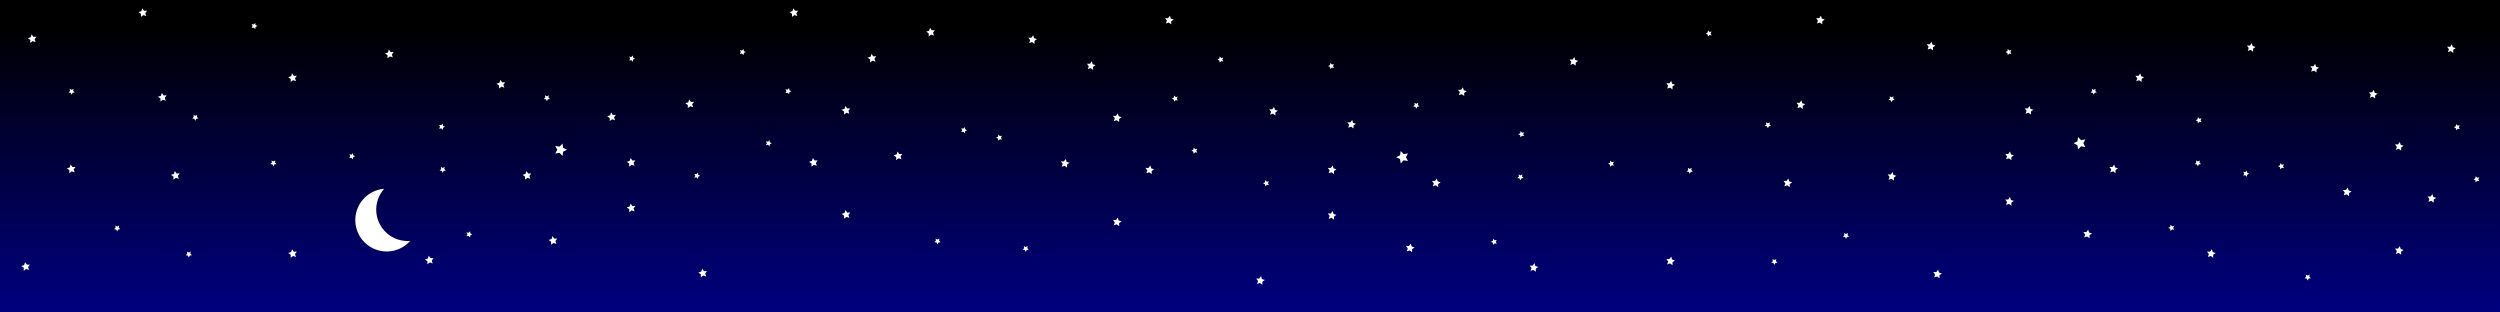 <?xml version="1.0" encoding="UTF-8" standalone="no"?>
<!-- Created with Inkscape (http://www.inkscape.org/) -->

<svg
   xmlns:dc="http://purl.org/dc/elements/1.1/"
   xmlns:cc="http://creativecommons.org/ns#"
   xmlns:rdf="http://www.w3.org/1999/02/22-rdf-syntax-ns#"
   xmlns:svg="http://www.w3.org/2000/svg"
   xmlns="http://www.w3.org/2000/svg"
   xmlns:xlink="http://www.w3.org/1999/xlink"
   xmlns:sodipodi="http://sodipodi.sourceforge.net/DTD/sodipodi-0.dtd"
   xmlns:inkscape="http://www.inkscape.org/namespaces/inkscape"
   width="1920"
   height="240"
   viewBox="0 0 508 63.5"
   version="1.1"
   id="svg4649"
   sodipodi:docname="night-sky.svg"
   inkscape:version="0.92.4 (5da689c313, 2019-01-14)">
  <rect x="0" y="0" width="508" height="63.5" fill="#808080" stroke="none"/>
  <defs
     id="defs4643">
    <linearGradient
       inkscape:collect="always"
       id="linearGradient5202">
      <stop
         style="stop-color:#000080;stop-opacity:1;"
         offset="0"
         id="stop5198" />
      <stop
         style="stop-color:#000000;stop-opacity:1"
         offset="1"
         id="stop5200" />
    </linearGradient>
    <linearGradient
       inkscape:collect="always"
       xlink:href="#linearGradient5202"
       id="linearGradient5204"
       x1="148.167"
       y1="297"
       x2="148.167"
       y2="238.792"
       gradientUnits="userSpaceOnUse"
       gradientTransform="matrix(2,0,0,1,0,-233.5)" />
  </defs>
  <sodipodi:namedview
     id="base"
     pagecolor="#ffffff"
     bordercolor="#666666"
     borderopacity="1.0"
     inkscape:pageopacity="0.0"
     inkscape:pageshadow="2"
     inkscape:zoom="0.91765562"
     inkscape:cx="1691.642"
     inkscape:cy="169.30835"
     inkscape:document-units="mm"
     inkscape:current-layer="layer1"
     showgrid="true"
     units="px"
     showguides="true"
     inkscape:window-width="1364"
     inkscape:window-height="751"
     inkscape:window-x="0"
     inkscape:window-y="15"
     inkscape:window-maximized="0">
    <inkscape:grid
       type="xygrid"
       id="grid5196" />
  </sodipodi:namedview>
  <g
     inkscape:groupmode="layer"
     id="layer2"
     inkscape:label="Background"
     style="display:inline"
     sodipodi:insensitive="true">
    <rect
       style="opacity:1;fill:url(#linearGradient5204);fill-opacity:1;stroke:none;stroke-width:0.656;stroke-linecap:round;stroke-linejoin:round;stroke-miterlimit:4;stroke-dasharray:none;stroke-opacity:1"
       id="rect5194"
       width="508"
       height="63.5"
       x="1.110223e-16"
       y="4.7412109e-06" />
  </g>
  <g
     inkscape:label="Foreground"
     inkscape:groupmode="layer"
     id="layer1"
     transform="translate(0,-233.5)">
    <path
       style="opacity:1;fill:#ffffff;fill-opacity:1;stroke:none;stroke-width:0.425;stroke-linecap:round;stroke-linejoin:round;stroke-miterlimit:4;stroke-dasharray:none;stroke-opacity:1"
       d="m 78.063,271.865 a 6.378,6.378 0 0 0 -5.863,6.355 6.378,6.378 0 0 0 6.378,6.378 6.378,6.378 0 0 0 4.766,-2.149 6.378,6.378 0 0 1 -0.514,0.023 6.378,6.378 0 0 1 -6.378,-6.378 6.378,6.378 0 0 1 1.612,-4.229 z"
       id="path5208"
       inkscape:connector-curvature="0" />
    <path
       sodipodi:type="star"
       style="opacity:1;fill:#ffffff;fill-opacity:1;stroke:none;stroke-width:0.265;stroke-linecap:round;stroke-linejoin:round;stroke-miterlimit:4;stroke-dasharray:none;stroke-opacity:1"
       id="path5215"
       sodipodi:sides="5"
       sodipodi:cx="59.486031"
       sodipodi:cy="249.32976"
       sodipodi:r1="0.93544334"
       sodipodi:r2="0.46772167"
       sodipodi:arg1="0.78539816"
       sodipodi:arg2="1.4137167"
       inkscape:flatsided="false"
       inkscape:rounded="0"
       inkscape:randomized="0"
       d="m 60.147,249.991 -0.588,-0.2 -0.498,0.372 0.008,-0.621 -0.507,-0.359 0.593,-0.184 0.184,-0.593 0.359,0.507 0.621,-0.008 -0.372,0.498 z"
       inkscape:transform-center-x="0.090441114"
       inkscape:transform-center-y="-0.090440564" />
    <path
       sodipodi:type="star"
       style="opacity:1;fill:#ffffff;fill-opacity:1;stroke:none;stroke-width:0.265;stroke-linecap:round;stroke-linejoin:round;stroke-miterlimit:4;stroke-dasharray:none;stroke-opacity:1"
       id="path5217"
       sodipodi:sides="5"
       sodipodi:cx="55.5625"
       sodipodi:cy="266.63608"
       sodipodi:r1="0.66145837"
       sodipodi:r2="0.33072916"
       sodipodi:arg1="1.5707963"
       sodipodi:arg2="2.1991149"
       inkscape:flatsided="false"
       inkscape:rounded="0"
       inkscape:randomized="0"
       d="m 55.562,267.298 -0.194,-0.394 -0.435,-0.063 0.315,-0.307 -0.074,-0.433 0.389,0.204 0.389,-0.204 -0.074,0.433 0.315,0.307 -0.435,0.063 z"
       inkscape:transform-center-y="0.12632689" />
    <path
       sodipodi:type="star"
       style="opacity:1;fill:#ffffff;fill-opacity:1;stroke:none;stroke-width:0.265;stroke-linecap:round;stroke-linejoin:round;stroke-miterlimit:4;stroke-dasharray:none;stroke-opacity:1"
       id="path5219"
       sodipodi:sides="5"
       sodipodi:cx="71.500664"
       sodipodi:cy="265.24997"
       sodipodi:r1="0.66145837"
       sodipodi:r2="0.33072916"
       sodipodi:arg1="0"
       sodipodi:arg2="0.62831853"
       inkscape:flatsided="false"
       inkscape:rounded="0"
       inkscape:randomized="0"
       d="m 72.162,265.25 -0.394,0.194 -0.063,0.435 -0.307,-0.315 -0.433,0.074 0.204,-0.389 -0.204,-0.389 0.433,0.074 0.307,-0.315 0.063,0.435 z"
       inkscape:transform-center-x="-0.1263264" />
    <path
       sodipodi:type="star"
       style="opacity:1;fill:#ffffff;fill-opacity:1;stroke:none;stroke-width:0.265;stroke-linecap:round;stroke-linejoin:round;stroke-miterlimit:4;stroke-dasharray:none;stroke-opacity:1"
       id="path5223"
       sodipodi:sides="5"
       sodipodi:cx="89.958328"
       sodipodi:cy="267.95898"
       sodipodi:r1="0.66145837"
       sodipodi:r2="0.33072916"
       sodipodi:arg1="1.5707963"
       sodipodi:arg2="2.1991149"
       inkscape:flatsided="false"
       inkscape:rounded="0"
       inkscape:randomized="0"
       d="m 89.958,268.62 -0.194,-0.394 -0.435,-0.063 0.315,-0.307 -0.074,-0.433 0.389,0.204 0.389,-0.204 -0.074,0.433 0.315,0.307 -0.435,0.063 z"
       inkscape:transform-center-x="1.1333333e-06"
       inkscape:transform-center-y="0.12632687" />
    <path
       sodipodi:type="star"
       style="opacity:1;fill:#ffffff;fill-opacity:1;stroke:none;stroke-width:0.265;stroke-linecap:round;stroke-linejoin:round;stroke-miterlimit:4;stroke-dasharray:none;stroke-opacity:1"
       id="path5225"
       sodipodi:sides="5"
       sodipodi:cx="101.81936"
       sodipodi:cy="250.65269"
       sodipodi:r1="0.93544334"
       sodipodi:r2="0.46772167"
       sodipodi:arg1="0.78539816"
       sodipodi:arg2="1.4137167"
       inkscape:flatsided="false"
       inkscape:rounded="0"
       inkscape:randomized="0"
       d="m 102.481,251.314 -0.588,-0.199 -0.498,0.372 0.008,-0.621 -0.507,-0.359 0.593,-0.184 0.184,-0.593 0.359,0.507 0.621,-0.008 -0.372,0.498 z"
       inkscape:transform-center-x="0.090441647"
       inkscape:transform-center-y="-0.09044058" />
    <path
       sodipodi:type="star"
       style="opacity:1;fill:#ffffff;fill-opacity:1;stroke:none;stroke-width:0.265;stroke-linecap:round;stroke-linejoin:round;stroke-miterlimit:4;stroke-dasharray:none;stroke-opacity:1"
       id="path5227"
       sodipodi:sides="5"
       sodipodi:cx="111.125"
       sodipodi:cy="253.40691"
       sodipodi:r1="0.66145837"
       sodipodi:r2="0.33072916"
       sodipodi:arg1="1.5707963"
       sodipodi:arg2="2.1991149"
       inkscape:flatsided="false"
       inkscape:rounded="0"
       inkscape:randomized="0"
       d="m 111.125,254.068 -0.194,-0.394 -0.435,-0.063 0.315,-0.307 -0.074,-0.433 0.389,0.204 0.389,-0.204 -0.074,0.433 0.315,0.307 -0.435,0.063 z"
       inkscape:transform-center-x="1.4e-06"
       inkscape:transform-center-y="0.12632705" />
    <path
       sodipodi:type="star"
       style="opacity:1;fill:#ffffff;fill-opacity:1;stroke:none;stroke-width:0.265;stroke-linecap:round;stroke-linejoin:round;stroke-miterlimit:4;stroke-dasharray:none;stroke-opacity:1"
       id="path5229"
       sodipodi:sides="5"
       sodipodi:cx="128.38609"
       sodipodi:cy="245.40623"
       sodipodi:r1="0.66145837"
       sodipodi:r2="0.33072916"
       sodipodi:arg1="0"
       sodipodi:arg2="0.62831853"
       inkscape:flatsided="false"
       inkscape:rounded="0"
       inkscape:randomized="0"
       d="m 129.048,245.406 -0.394,0.194 -0.063,0.435 -0.307,-0.315 -0.433,0.074 0.204,-0.389 -0.204,-0.389 0.433,0.074 0.307,-0.315 0.063,0.435 z"
       inkscape:transform-center-x="-0.12632569" />
    <path
       sodipodi:type="star"
       style="opacity:1;fill:#ffffff;fill-opacity:1;stroke:none;stroke-width:0.265;stroke-linecap:round;stroke-linejoin:round;stroke-miterlimit:4;stroke-dasharray:none;stroke-opacity:1"
       id="path5231"
       sodipodi:sides="5"
       sodipodi:cx="124.30895"
       sodipodi:cy="257.26724"
       sodipodi:r1="0.93544334"
       sodipodi:r2="0.46772167"
       sodipodi:arg1="0.78539816"
       sodipodi:arg2="1.4137167"
       inkscape:flatsided="false"
       inkscape:rounded="0"
       inkscape:randomized="0"
       d="m 124.97,257.929 -0.588,-0.199 -0.498,0.372 0.008,-0.621 -0.507,-0.359 0.593,-0.184 0.184,-0.593 0.359,0.507 0.621,-0.008 -0.372,0.498 z"
       inkscape:transform-center-x="0.09044193"
       inkscape:transform-center-y="-0.090440664" />
    <path
       sodipodi:type="star"
       style="opacity:1;fill:#ffffff;fill-opacity:1;stroke:none;stroke-width:0.265;stroke-linecap:round;stroke-linejoin:round;stroke-miterlimit:4;stroke-dasharray:none;stroke-opacity:1"
       id="path5233"
       sodipodi:sides="5"
       sodipodi:cx="107.11103"
       sodipodi:cy="269.17349"
       sodipodi:r1="0.93544334"
       sodipodi:r2="0.46772167"
       sodipodi:arg1="0.78539816"
       sodipodi:arg2="1.4137167"
       inkscape:flatsided="false"
       inkscape:rounded="0"
       inkscape:randomized="0"
       d="m 107.772,269.835 -0.588,-0.199 -0.498,0.372 0.008,-0.621 -0.507,-0.359 0.593,-0.184 0.184,-0.593 0.359,0.507 0.621,-0.008 -0.372,0.498 z"
       inkscape:transform-center-x="0.090441714"
       inkscape:transform-center-y="-0.090440814" />
    <path
       sodipodi:type="star"
       style="opacity:1;fill:#ffffff;fill-opacity:1;stroke:none;stroke-width:0.265;stroke-linecap:round;stroke-linejoin:round;stroke-miterlimit:4;stroke-dasharray:none;stroke-opacity:1"
       id="path5235"
       sodipodi:sides="5"
       sodipodi:cx="113.89716"
       sodipodi:cy="263.92706"
       sodipodi:r1="1.3229166"
       sodipodi:r2="0.66145837"
       sodipodi:arg1="0"
       sodipodi:arg2="0.62831853"
       inkscape:flatsided="false"
       inkscape:rounded="0"
       inkscape:randomized="0"
       d="m 115.22,263.927 -0.788,0.389 -0.126,0.869 -0.613,-0.629 -0.866,0.148 0.409,-0.778 -0.409,-0.778 0.866,0.149 0.613,-0.629 0.126,0.869 z"
       inkscape:transform-center-x="-0.25265317" />
    <path
       sodipodi:type="star"
       style="opacity:1;fill:#ffffff;fill-opacity:1;stroke:none;stroke-width:0.265;stroke-linecap:round;stroke-linejoin:round;stroke-miterlimit:4;stroke-dasharray:none;stroke-opacity:1"
       id="path5237"
       sodipodi:sides="5"
       sodipodi:cx="128.27769"
       sodipodi:cy="266.52768"
       sodipodi:r1="0.93544334"
       sodipodi:r2="0.46772167"
       sodipodi:arg1="0.78539816"
       sodipodi:arg2="1.4137167"
       inkscape:flatsided="false"
       inkscape:rounded="0"
       inkscape:randomized="0"
       d="m 128.939,267.189 -0.588,-0.2 -0.498,0.372 0.008,-0.621 -0.507,-0.359 0.593,-0.184 0.184,-0.593 0.359,0.507 0.621,-0.008 -0.372,0.498 z"
       inkscape:transform-center-x="0.09044198"
       inkscape:transform-center-y="-0.09044078" />
    <path
       sodipodi:type="star"
       style="opacity:1;fill:#ffffff;fill-opacity:1;stroke:none;stroke-width:0.265;stroke-linecap:round;stroke-linejoin:round;stroke-miterlimit:4;stroke-dasharray:none;stroke-opacity:1"
       id="path5239"
       sodipodi:sides="5"
       sodipodi:cx="140.18394"
       sodipodi:cy="254.62144"
       sodipodi:r1="0.93544334"
       sodipodi:r2="0.46772167"
       sodipodi:arg1="0.78539816"
       sodipodi:arg2="1.4137167"
       inkscape:flatsided="false"
       inkscape:rounded="0"
       inkscape:randomized="0"
       d="m 140.845,255.283 -0.588,-0.199 -0.498,0.372 0.008,-0.621 -0.507,-0.359 0.593,-0.184 0.184,-0.593 0.359,0.507 0.621,-0.008 -0.372,0.498 z"
       inkscape:transform-center-x="0.09044213"
       inkscape:transform-center-y="-0.09044063" />
    <path
       sodipodi:type="star"
       style="opacity:1;fill:#ffffff;fill-opacity:1;stroke:none;stroke-width:0.265;stroke-linecap:round;stroke-linejoin:round;stroke-miterlimit:4;stroke-dasharray:none;stroke-opacity:1"
       id="path5241"
       sodipodi:sides="5"
       sodipodi:cx="141.61523"
       sodipodi:cy="269.21872"
       sodipodi:r1="0.66145837"
       sodipodi:r2="0.33072916"
       sodipodi:arg1="0"
       sodipodi:arg2="0.62831853"
       inkscape:flatsided="false"
       inkscape:rounded="0"
       inkscape:randomized="0"
       d="m 142.277,269.219 -0.394,0.194 -0.063,0.435 -0.307,-0.315 -0.433,0.074 0.204,-0.389 -0.204,-0.389 0.433,0.074 0.307,-0.315 0.063,0.435 z"
       inkscape:transform-center-x="-0.12632552" />
    <path
       sodipodi:type="star"
       style="opacity:1;fill:#ffffff;fill-opacity:1;stroke:none;stroke-width:0.265;stroke-linecap:round;stroke-linejoin:round;stroke-miterlimit:4;stroke-dasharray:none;stroke-opacity:1"
       id="path5243"
       sodipodi:sides="5"
       sodipodi:cx="150.87566"
       sodipodi:cy="244.08331"
       sodipodi:r1="0.66145837"
       sodipodi:r2="0.33072916"
       sodipodi:arg1="0"
       sodipodi:arg2="0.62831853"
       inkscape:flatsided="false"
       inkscape:rounded="0"
       inkscape:randomized="0"
       d="m 151.537,244.083 -0.394,0.194 -0.063,0.435 -0.307,-0.315 -0.433,0.074 0.204,-0.389 -0.204,-0.389 0.433,0.074 0.307,-0.315 0.063,0.435 z"
       inkscape:transform-center-x="-0.1263254" />
    <path
       sodipodi:type="star"
       style="opacity:1;fill:#ffffff;fill-opacity:1;stroke:none;stroke-width:0.265;stroke-linecap:round;stroke-linejoin:round;stroke-miterlimit:4;stroke-dasharray:none;stroke-opacity:1"
       id="path5245"
       sodipodi:sides="5"
       sodipodi:cx="160.13606"
       sodipodi:cy="252.02081"
       sodipodi:r1="0.66145837"
       sodipodi:r2="0.33072916"
       sodipodi:arg1="0"
       sodipodi:arg2="0.62831853"
       inkscape:flatsided="false"
       inkscape:rounded="0"
       inkscape:randomized="0"
       d="m 160.798,252.021 -0.394,0.194 -0.063,0.435 -0.307,-0.315 -0.433,0.074 0.204,-0.389 -0.204,-0.389 0.433,0.074 0.307,-0.315 0.063,0.435 z"
       inkscape:transform-center-x="-0.12632529" />
    <path
       sodipodi:type="star"
       style="opacity:1;fill:#ffffff;fill-opacity:1;stroke:none;stroke-width:0.265;stroke-linecap:round;stroke-linejoin:round;stroke-miterlimit:4;stroke-dasharray:none;stroke-opacity:1"
       id="path5247"
       sodipodi:sides="5"
       sodipodi:cx="156.16731"
       sodipodi:cy="262.60416"
       sodipodi:r1="0.66145837"
       sodipodi:r2="0.33072916"
       sodipodi:arg1="0"
       sodipodi:arg2="0.62831853"
       inkscape:flatsided="false"
       inkscape:rounded="0"
       inkscape:randomized="0"
       d="m 156.829,262.604 -0.394,0.194 -0.063,0.435 -0.307,-0.315 -0.433,0.074 0.204,-0.389 -0.204,-0.389 0.433,0.074 0.307,-0.315 0.063,0.435 z"
       inkscape:transform-center-x="-0.12632534" />
    <path
       sodipodi:type="star"
       style="opacity:1;fill:#ffffff;fill-opacity:1;stroke:none;stroke-width:0.265;stroke-linecap:round;stroke-linejoin:round;stroke-miterlimit:4;stroke-dasharray:none;stroke-opacity:1"
       id="path5249"
       sodipodi:sides="5"
       sodipodi:cx="165.31937"
       sodipodi:cy="266.52768"
       sodipodi:r1="0.93544334"
       sodipodi:r2="0.46772167"
       sodipodi:arg1="0.78539816"
       sodipodi:arg2="1.4137167"
       inkscape:flatsided="false"
       inkscape:rounded="0"
       inkscape:randomized="0"
       d="m 165.981,267.189 -0.588,-0.2 -0.498,0.372 0.008,-0.621 -0.507,-0.359 0.593,-0.184 0.184,-0.593 0.359,0.507 0.621,-0.008 -0.372,0.498 z"
       inkscape:transform-center-x="0.090442447"
       inkscape:transform-center-y="-0.09044078" />
    <path
       sodipodi:type="star"
       style="opacity:1;fill:#ffffff;fill-opacity:1;stroke:none;stroke-width:0.265;stroke-linecap:round;stroke-linejoin:round;stroke-miterlimit:4;stroke-dasharray:none;stroke-opacity:1"
       id="path5254"
       sodipodi:sides="5"
       sodipodi:cx="177.22562"
       sodipodi:cy="245.36101"
       sodipodi:r1="0.93544334"
       sodipodi:r2="0.46772167"
       sodipodi:arg1="0.78539816"
       sodipodi:arg2="1.4137167"
       inkscape:flatsided="false"
       inkscape:rounded="0"
       inkscape:randomized="0"
       d="m 177.887,246.022 -0.588,-0.2 -0.498,0.372 0.008,-0.621 -0.507,-0.359 0.593,-0.184 0.184,-0.593 0.359,0.507 0.621,-0.008 -0.372,0.498 z"
       inkscape:transform-center-x="0.090442597"
       inkscape:transform-center-y="-0.090440514" />
    <path
       sodipodi:type="star"
       style="opacity:1;fill:#ffffff;fill-opacity:1;stroke:none;stroke-width:0.265;stroke-linecap:round;stroke-linejoin:round;stroke-miterlimit:4;stroke-dasharray:none;stroke-opacity:1"
       id="path5256"
       sodipodi:sides="5"
       sodipodi:cx="171.93394"
       sodipodi:cy="255.94434"
       sodipodi:r1="0.93544334"
       sodipodi:r2="0.46772167"
       sodipodi:arg1="0.78539816"
       sodipodi:arg2="1.4137167"
       inkscape:flatsided="false"
       inkscape:rounded="0"
       inkscape:randomized="0"
       d="m 172.595,256.606 -0.588,-0.199 -0.498,0.372 0.008,-0.621 -0.507,-0.359 0.593,-0.184 0.184,-0.593 0.359,0.507 0.621,-0.008 -0.372,0.498 z"
       inkscape:transform-center-x="0.09044253"
       inkscape:transform-center-y="-0.090440647" />
    <path
       sodipodi:type="star"
       style="opacity:1;fill:#ffffff;fill-opacity:1;stroke:none;stroke-width:0.265;stroke-linecap:round;stroke-linejoin:round;stroke-miterlimit:4;stroke-dasharray:none;stroke-opacity:1"
       id="path5258"
       sodipodi:sides="5"
       sodipodi:cx="182.51727"
       sodipodi:cy="265.20474"
       sodipodi:r1="0.93544334"
       sodipodi:r2="0.46772167"
       sodipodi:arg1="0.78539816"
       sodipodi:arg2="1.4137167"
       inkscape:flatsided="false"
       inkscape:rounded="0"
       inkscape:randomized="0"
       d="m 183.179,265.866 -0.588,-0.199 -0.498,0.372 0.008,-0.621 -0.507,-0.359 0.593,-0.184 0.184,-0.593 0.359,0.507 0.621,-0.008 -0.372,0.498 z"
       inkscape:transform-center-x="0.090442664"
       inkscape:transform-center-y="-0.090440764" />
    <path
       sodipodi:type="star"
       style="opacity:1;fill:#ffffff;fill-opacity:1;stroke:none;stroke-width:0.265;stroke-linecap:round;stroke-linejoin:round;stroke-miterlimit:4;stroke-dasharray:none;stroke-opacity:1"
       id="path5260"
       sodipodi:sides="5"
       sodipodi:cx="171.93394"
       sodipodi:cy="277.11099"
       sodipodi:r1="0.93544334"
       sodipodi:r2="0.46772167"
       sodipodi:arg1="0.78539816"
       sodipodi:arg2="1.4137167"
       inkscape:flatsided="false"
       inkscape:rounded="0"
       inkscape:randomized="0"
       d="m 172.595,277.772 -0.588,-0.199 -0.498,0.372 0.008,-0.621 -0.507,-0.359 0.593,-0.184 0.184,-0.593 0.359,0.507 0.621,-0.008 -0.372,0.498 z"
       inkscape:transform-center-x="0.09044253"
       inkscape:transform-center-y="-0.090440914" />
    <path
       sodipodi:type="star"
       style="opacity:1;fill:#ffffff;fill-opacity:1;stroke:none;stroke-width:0.265;stroke-linecap:round;stroke-linejoin:round;stroke-miterlimit:4;stroke-dasharray:none;stroke-opacity:1"
       id="path5262"
       sodipodi:sides="5"
       sodipodi:cx="190.5"
       sodipodi:cy="282.51108"
       sodipodi:r1="0.66145837"
       sodipodi:r2="0.33072916"
       sodipodi:arg1="1.5707963"
       sodipodi:arg2="2.1991149"
       inkscape:flatsided="false"
       inkscape:rounded="0"
       inkscape:randomized="0"
       d="m 190.5,283.173 -0.194,-0.394 -0.435,-0.063 0.315,-0.307 -0.074,-0.433 0.389,0.204 0.389,-0.204 -0.074,0.433 0.315,0.307 -0.435,0.063 z"
       inkscape:transform-center-x="2.4e-06"
       inkscape:transform-center-y="0.12632669" />
    <path
       sodipodi:type="star"
       style="opacity:1;fill:#ffffff;fill-opacity:1;stroke:none;stroke-width:0.265;stroke-linecap:round;stroke-linejoin:round;stroke-miterlimit:4;stroke-dasharray:none;stroke-opacity:1"
       id="path5264"
       sodipodi:sides="5"
       sodipodi:cx="195.85481"
       sodipodi:cy="259.95831"
       sodipodi:r1="0.66145837"
       sodipodi:r2="0.33072916"
       sodipodi:arg1="0"
       sodipodi:arg2="0.62831853"
       inkscape:flatsided="false"
       inkscape:rounded="0"
       inkscape:randomized="0"
       d="m 196.516,259.958 -0.394,0.194 -0.063,0.435 -0.307,-0.315 -0.433,0.074 0.204,-0.389 -0.204,-0.389 0.433,0.074 0.307,-0.315 0.063,0.435 z"
       inkscape:transform-center-x="-0.12632484" />
    <path
       sodipodi:type="star"
       style="opacity:1;fill:#ffffff;fill-opacity:1;stroke:none;stroke-width:0.265;stroke-linecap:round;stroke-linejoin:round;stroke-miterlimit:4;stroke-dasharray:none;stroke-opacity:1"
       id="path5266"
       sodipodi:sides="5"
       sodipodi:cx="189.13187"
       sodipodi:cy="240.06934"
       sodipodi:r1="0.93544334"
       sodipodi:r2="0.46772167"
       sodipodi:arg1="0.78539816"
       sodipodi:arg2="1.4137167"
       inkscape:flatsided="false"
       inkscape:rounded="0"
       inkscape:randomized="0"
       d="m 189.793,240.731 -0.588,-0.199 -0.498,0.372 0.008,-0.621 -0.507,-0.359 0.593,-0.184 0.184,-0.593 0.359,0.507 0.621,-0.008 -0.372,0.498 z"
       inkscape:transform-center-x="0.090442747"
       inkscape:transform-center-y="-0.090440447" />
    <path
       sodipodi:type="star"
       style="opacity:1;fill:#ffffff;fill-opacity:1;stroke:none;stroke-width:0.265;stroke-linecap:round;stroke-linejoin:round;stroke-miterlimit:4;stroke-dasharray:none;stroke-opacity:1"
       id="path5268"
       sodipodi:sides="5"
       sodipodi:cx="161.35062"
       sodipodi:cy="236.10059"
       sodipodi:r1="0.93544334"
       sodipodi:r2="0.46772167"
       sodipodi:arg1="0.78539816"
       sodipodi:arg2="1.4137167"
       inkscape:flatsided="false"
       inkscape:rounded="0"
       inkscape:randomized="0"
       d="m 162.012,236.762 -0.588,-0.199 -0.498,0.372 0.008,-0.621 -0.507,-0.359 0.593,-0.184 0.184,-0.593 0.359,0.507 0.621,-0.008 -0.372,0.498 z"
       inkscape:transform-center-x="0.090442397"
       inkscape:transform-center-y="-0.090440397" />
    <path
       sodipodi:type="star"
       style="opacity:1;fill:#ffffff;fill-opacity:1;stroke:none;stroke-width:0.265;stroke-linecap:round;stroke-linejoin:round;stroke-miterlimit:4;stroke-dasharray:none;stroke-opacity:1"
       id="path5270"
       sodipodi:sides="5"
       sodipodi:cx="128.27769"
       sodipodi:cy="275.78809"
       sodipodi:r1="0.93544334"
       sodipodi:r2="0.46772167"
       sodipodi:arg1="0.78539816"
       sodipodi:arg2="1.4137167"
       inkscape:flatsided="false"
       inkscape:rounded="0"
       inkscape:randomized="0"
       d="m 128.939,276.45 -0.588,-0.199 -0.498,0.372 0.008,-0.621 -0.507,-0.359 0.593,-0.184 0.184,-0.593 0.359,0.507 0.621,-0.008 -0.372,0.498 z"
       inkscape:transform-center-x="0.09044198"
       inkscape:transform-center-y="-0.090440897" />
    <path
       sodipodi:type="star"
       style="opacity:1;fill:#ffffff;fill-opacity:1;stroke:none;stroke-width:0.265;stroke-linecap:round;stroke-linejoin:round;stroke-miterlimit:4;stroke-dasharray:none;stroke-opacity:1"
       id="path5272"
       sodipodi:sides="5"
       sodipodi:cx="112.4027"
       sodipodi:cy="282.40268"
       sodipodi:r1="0.93544334"
       sodipodi:r2="0.46772167"
       sodipodi:arg1="0.78539816"
       sodipodi:arg2="1.4137167"
       inkscape:flatsided="false"
       inkscape:rounded="0"
       inkscape:randomized="0"
       d="m 113.064,283.064 -0.588,-0.2 -0.498,0.372 0.008,-0.621 -0.507,-0.359 0.593,-0.184 0.184,-0.593 0.359,0.507 0.621,-0.008 -0.372,0.498 z"
       inkscape:transform-center-x="0.09044178"
       inkscape:transform-center-y="-0.09044098" />
    <path
       sodipodi:type="star"
       style="opacity:1;fill:#ffffff;fill-opacity:1;stroke:none;stroke-width:0.265;stroke-linecap:round;stroke-linejoin:round;stroke-miterlimit:4;stroke-dasharray:none;stroke-opacity:1"
       id="path5274"
       sodipodi:sides="5"
       sodipodi:cx="142.82977"
       sodipodi:cy="289.01724"
       sodipodi:r1="0.93544334"
       sodipodi:r2="0.46772167"
       sodipodi:arg1="0.78539816"
       sodipodi:arg2="1.4137167"
       inkscape:flatsided="false"
       inkscape:rounded="0"
       inkscape:randomized="0"
       d="m 143.491,289.679 -0.588,-0.199 -0.498,0.372 0.008,-0.621 -0.507,-0.359 0.593,-0.184 0.184,-0.593 0.359,0.507 0.621,-0.008 -0.372,0.498 z"
       inkscape:transform-center-x="0.090442164"
       inkscape:transform-center-y="-0.090441064" />
    <path
       sodipodi:type="star"
       style="opacity:1;fill:#ffffff;fill-opacity:1;stroke:none;stroke-width:0.265;stroke-linecap:round;stroke-linejoin:round;stroke-miterlimit:4;stroke-dasharray:none;stroke-opacity:1"
       id="path5276"
       sodipodi:sides="5"
       sodipodi:cx="87.267281"
       sodipodi:cy="286.37143"
       sodipodi:r1="0.93544334"
       sodipodi:r2="0.46772167"
       sodipodi:arg1="0.78539816"
       sodipodi:arg2="1.4137167"
       inkscape:flatsided="false"
       inkscape:rounded="0"
       inkscape:randomized="0"
       d="m 87.929,287.033 -0.588,-0.2 -0.498,0.372 0.008,-0.621 -0.507,-0.359 0.593,-0.184 0.184,-0.593 0.359,0.507 0.621,-0.008 -0.372,0.498 z"
       inkscape:transform-center-x="0.090441464"
       inkscape:transform-center-y="-0.09044103" />
    <path
       sodipodi:type="star"
       style="opacity:1;fill:#ffffff;fill-opacity:1;stroke:none;stroke-width:0.265;stroke-linecap:round;stroke-linejoin:round;stroke-miterlimit:4;stroke-dasharray:none;stroke-opacity:1"
       id="path5278"
       sodipodi:sides="5"
       sodipodi:cx="95.313164"
       sodipodi:cy="281.12497"
       sodipodi:r1="0.66145837"
       sodipodi:r2="0.33072916"
       sodipodi:arg1="0"
       sodipodi:arg2="0.62831853"
       inkscape:flatsided="false"
       inkscape:rounded="0"
       inkscape:randomized="0"
       d="m 95.975,281.125 -0.394,0.194 -0.063,0.435 -0.307,-0.315 -0.433,0.074 0.204,-0.389 -0.204,-0.389 0.433,0.074 0.307,-0.315 0.063,0.435 z"
       inkscape:transform-center-x="-0.1263261" />
    <path
       sodipodi:type="star"
       style="opacity:1;fill:#ffffff;fill-opacity:1;stroke:none;stroke-width:0.265;stroke-linecap:round;stroke-linejoin:round;stroke-miterlimit:4;stroke-dasharray:none;stroke-opacity:1"
       id="path5280"
       sodipodi:sides="5"
       sodipodi:cx="89.753929"
       sodipodi:cy="259.26447"
       sodipodi:r1="0.66145837"
       sodipodi:r2="0.33072916"
       sodipodi:arg1="0"
       sodipodi:arg2="0.62831853"
       inkscape:flatsided="false"
       inkscape:rounded="0"
       inkscape:randomized="0"
       d="m 90.415,259.264 -0.394,0.194 -0.063,0.435 -0.307,-0.315 -0.433,0.074 0.204,-0.389 -0.204,-0.389 0.433,0.074 0.307,-0.315 0.063,0.435 z"
       inkscape:transform-center-x="-0.12632625" />
    <path
       sodipodi:type="star"
       style="opacity:1;fill:#ffffff;fill-opacity:1;stroke:none;stroke-width:0.265;stroke-linecap:round;stroke-linejoin:round;stroke-miterlimit:4;stroke-dasharray:none;stroke-opacity:1"
       id="path5282"
       sodipodi:sides="5"
       sodipodi:cx="79.162659"
       sodipodi:cy="244.50006"
       sodipodi:r1="0.93544334"
       sodipodi:r2="0.46772167"
       sodipodi:arg1="0.78539816"
       sodipodi:arg2="1.4137167"
       inkscape:flatsided="false"
       inkscape:rounded="0"
       inkscape:randomized="0"
       d="m 79.824,245.162 -0.588,-0.2 -0.498,0.372 0.008,-0.621 -0.507,-0.359 0.593,-0.184 0.184,-0.593 0.359,0.507 0.621,-0.008 -0.372,0.498 z"
       inkscape:transform-center-x="0.09044128"
       inkscape:transform-center-y="-0.09044088" />
    <path
       sodipodi:type="star"
       style="opacity:1;fill:#ffffff;fill-opacity:1;stroke:none;stroke-width:0.265;stroke-linecap:round;stroke-linejoin:round;stroke-miterlimit:4;stroke-dasharray:none;stroke-opacity:1"
       id="path5284"
       sodipodi:sides="5"
       sodipodi:cx="59.486031"
       sodipodi:cy="285.04849"
       sodipodi:r1="0.93544334"
       sodipodi:r2="0.46772167"
       sodipodi:arg1="0.78539816"
       sodipodi:arg2="1.4137167"
       inkscape:flatsided="false"
       inkscape:rounded="0"
       inkscape:randomized="0"
       d="m 60.147,285.71 -0.588,-0.199 -0.498,0.372 0.008,-0.621 -0.507,-0.359 0.593,-0.184 0.184,-0.593 0.359,0.507 0.621,-0.008 -0.372,0.498 z"
       inkscape:transform-center-x="0.090441114"
       inkscape:transform-center-y="-0.090441014" />
    <path
       sodipodi:type="star"
       style="opacity:1;fill:#ffffff;fill-opacity:1;stroke:none;stroke-width:0.265;stroke-linecap:round;stroke-linejoin:round;stroke-miterlimit:4;stroke-dasharray:none;stroke-opacity:1"
       id="path5286"
       sodipodi:sides="5"
       sodipodi:cx="33.027695"
       sodipodi:cy="253.29851"
       sodipodi:r1="0.93544334"
       sodipodi:r2="0.46772167"
       sodipodi:arg1="0.78539816"
       sodipodi:arg2="1.4137167"
       inkscape:flatsided="false"
       inkscape:rounded="0"
       inkscape:randomized="0"
       d="m 33.689,253.96 -0.588,-0.2 -0.498,0.372 0.008,-0.621 -0.507,-0.359 0.593,-0.184 0.184,-0.593 0.359,0.507 0.621,-0.008 -0.372,0.498 z"
       inkscape:transform-center-x="0.09044078"
       inkscape:transform-center-y="-0.090440614" />
    <path
       sodipodi:type="star"
       style="opacity:1;fill:#ffffff;fill-opacity:1;stroke:none;stroke-width:0.265;stroke-linecap:round;stroke-linejoin:round;stroke-miterlimit:4;stroke-dasharray:none;stroke-opacity:1"
       id="path5288"
       sodipodi:sides="5"
       sodipodi:cx="39.6875"
       sodipodi:cy="257.37564"
       sodipodi:r1="0.66145837"
       sodipodi:r2="0.33072916"
       sodipodi:arg1="1.5707963"
       sodipodi:arg2="2.1991149"
       inkscape:flatsided="false"
       inkscape:rounded="0"
       inkscape:randomized="0"
       d="m 39.688,258.037 -0.194,-0.394 -0.435,-0.063 0.315,-0.307 -0.074,-0.433 0.389,0.204 0.389,-0.204 -0.074,0.433 0.315,0.307 -0.435,0.063 z"
       inkscape:transform-center-y="0.126327" />
    <path
       sodipodi:type="star"
       style="opacity:1;fill:#ffffff;fill-opacity:1;stroke:none;stroke-width:0.265;stroke-linecap:round;stroke-linejoin:round;stroke-miterlimit:4;stroke-dasharray:none;stroke-opacity:1"
       id="path5290"
       sodipodi:sides="5"
       sodipodi:cx="35.673531"
       sodipodi:cy="269.17349"
       sodipodi:r1="0.93544334"
       sodipodi:r2="0.46772167"
       sodipodi:arg1="0.78539816"
       sodipodi:arg2="1.4137167"
       inkscape:flatsided="false"
       inkscape:rounded="0"
       inkscape:randomized="0"
       d="m 36.335,269.835 -0.588,-0.199 -0.498,0.372 0.008,-0.621 -0.507,-0.359 0.593,-0.184 0.184,-0.593 0.359,0.507 0.621,-0.008 -0.372,0.498 z"
       inkscape:transform-center-x="0.090440814"
       inkscape:transform-center-y="-0.090440814" />
    <path
       sodipodi:type="star"
       style="opacity:1;fill:#ffffff;fill-opacity:1;stroke:none;stroke-width:0.265;stroke-linecap:round;stroke-linejoin:round;stroke-miterlimit:4;stroke-dasharray:none;stroke-opacity:1"
       id="path5292"
       sodipodi:sides="5"
       sodipodi:cx="23.8125"
       sodipodi:cy="279.86523"
       sodipodi:r1="0.66145837"
       sodipodi:r2="0.33072916"
       sodipodi:arg1="1.5707963"
       sodipodi:arg2="2.1991149"
       inkscape:flatsided="false"
       inkscape:rounded="0"
       inkscape:randomized="0"
       d="m 23.812,280.527 -0.194,-0.394 -0.435,-0.063 0.315,-0.307 -0.074,-0.433 0.389,0.204 0.389,-0.204 -0.074,0.433 0.315,0.307 -0.435,0.063 z"
       inkscape:transform-center-y="0.12632672" />
    <path
       sodipodi:type="star"
       style="opacity:1;fill:#ffffff;fill-opacity:1;stroke:none;stroke-width:0.265;stroke-linecap:round;stroke-linejoin:round;stroke-miterlimit:4;stroke-dasharray:none;stroke-opacity:1"
       id="path5294"
       sodipodi:sides="5"
       sodipodi:cx="38.364582"
       sodipodi:cy="285.15689"
       sodipodi:r1="0.66145837"
       sodipodi:r2="0.33072916"
       sodipodi:arg1="1.5707963"
       sodipodi:arg2="2.1991149"
       inkscape:flatsided="false"
       inkscape:rounded="0"
       inkscape:randomized="0"
       d="m 38.365,285.818 -0.194,-0.394 -0.435,-0.063 0.315,-0.307 -0.074,-0.433 0.389,0.204 0.389,-0.204 -0.074,0.433 0.315,0.307 -0.435,0.063 z"
       inkscape:transform-center-y="0.12632665" />
    <path
       sodipodi:type="star"
       style="opacity:1;fill:#ffffff;fill-opacity:1;stroke:none;stroke-width:0.265;stroke-linecap:round;stroke-linejoin:round;stroke-miterlimit:4;stroke-dasharray:none;stroke-opacity:1"
       id="path5296"
       sodipodi:sides="5"
       sodipodi:cx="14.506863"
       sodipodi:cy="267.85059"
       sodipodi:r1="0.93544334"
       sodipodi:r2="0.46772167"
       sodipodi:arg1="0.78539816"
       sodipodi:arg2="1.4137167"
       inkscape:flatsided="false"
       inkscape:rounded="0"
       inkscape:randomized="0"
       d="m 15.168,268.512 -0.588,-0.199 -0.498,0.372 0.008,-0.621 -0.507,-0.359 0.593,-0.184 0.184,-0.593 0.359,0.507 0.621,-0.008 -0.372,0.498 z"
       inkscape:transform-center-x="0.090440547"
       inkscape:transform-center-y="-0.090440797" />
    <path
       sodipodi:type="star"
       style="opacity:1;fill:#ffffff;fill-opacity:1;stroke:none;stroke-width:0.265;stroke-linecap:round;stroke-linejoin:round;stroke-miterlimit:4;stroke-dasharray:none;stroke-opacity:1"
       id="path5298"
       sodipodi:sides="5"
       sodipodi:cx="14.552083"
       sodipodi:cy="252.08398"
       sodipodi:r1="0.66145837"
       sodipodi:r2="0.33072916"
       sodipodi:arg1="1.5707963"
       sodipodi:arg2="2.1991149"
       inkscape:flatsided="false"
       inkscape:rounded="0"
       inkscape:randomized="0"
       d="m 14.552,252.745 -0.194,-0.394 -0.435,-0.063 0.315,-0.307 -0.074,-0.433 0.389,0.204 0.389,-0.204 -0.074,0.433 0.315,0.307 -0.435,0.063 z"
       inkscape:transform-center-y="0.12632707" />
    <path
       sodipodi:type="star"
       style="opacity:1;fill:#ffffff;fill-opacity:1;stroke:none;stroke-width:0.265;stroke-linecap:round;stroke-linejoin:round;stroke-miterlimit:4;stroke-dasharray:none;stroke-opacity:1"
       id="path5300"
       sodipodi:sides="5"
       sodipodi:cx="6.5693626"
       sodipodi:cy="241.39226"
       sodipodi:r1="0.93544334"
       sodipodi:r2="0.46772167"
       sodipodi:arg1="0.78539816"
       sodipodi:arg2="1.4137167"
       inkscape:flatsided="false"
       inkscape:rounded="0"
       inkscape:randomized="0"
       d="m 7.231,242.054 -0.588,-0.2 -0.498,0.372 0.008,-0.621 -0.507,-0.359 0.593,-0.184 0.184,-0.593 0.359,0.507 0.621,-0.008 -0.372,0.498 z"
       inkscape:transform-center-x="0.090440447"
       inkscape:transform-center-y="-0.090440464" />
    <path
       sodipodi:type="star"
       style="opacity:1;fill:#ffffff;fill-opacity:1;stroke:none;stroke-width:0.265;stroke-linecap:round;stroke-linejoin:round;stroke-miterlimit:4;stroke-dasharray:none;stroke-opacity:1"
       id="path5302"
       sodipodi:sides="5"
       sodipodi:cx="29.058947"
       sodipodi:cy="236.10059"
       sodipodi:r1="0.93544334"
       sodipodi:r2="0.46772167"
       sodipodi:arg1="0.78539816"
       sodipodi:arg2="1.4137167"
       inkscape:flatsided="false"
       inkscape:rounded="0"
       inkscape:randomized="0"
       d="m 29.72,236.762 -0.588,-0.199 -0.498,0.372 0.008,-0.621 -0.507,-0.359 0.593,-0.184 0.184,-0.593 0.359,0.507 0.621,-0.008 -0.372,0.498 z"
       inkscape:transform-center-x="0.09044073"
       inkscape:transform-center-y="-0.090440397" />
    <path
       sodipodi:type="star"
       style="opacity:1;fill:#ffffff;fill-opacity:1;stroke:none;stroke-width:0.265;stroke-linecap:round;stroke-linejoin:round;stroke-miterlimit:4;stroke-dasharray:none;stroke-opacity:1"
       id="path5304"
       sodipodi:sides="5"
       sodipodi:cx="51.656914"
       sodipodi:cy="238.79166"
       sodipodi:r1="0.66145837"
       sodipodi:r2="0.33072916"
       sodipodi:arg1="0"
       sodipodi:arg2="0.62831853"
       inkscape:flatsided="false"
       inkscape:rounded="0"
       inkscape:randomized="0"
       d="m 52.318,238.792 -0.394,0.194 -0.063,0.435 -0.307,-0.315 -0.433,0.074 0.204,-0.389 -0.204,-0.389 0.433,0.074 0.307,-0.315 0.063,0.435 z"
       inkscape:transform-center-x="-0.12632665" />
    <path
       sodipodi:type="star"
       style="opacity:1;fill:#ffffff;fill-opacity:1;stroke:none;stroke-width:0.265;stroke-linecap:round;stroke-linejoin:round;stroke-miterlimit:4;stroke-dasharray:none;stroke-opacity:1"
       id="path5306"
       sodipodi:sides="5"
       sodipodi:cx="5.2464461"
       sodipodi:cy="287.69434"
       sodipodi:r1="0.93544334"
       sodipodi:r2="0.46772167"
       sodipodi:arg1="0.78539816"
       sodipodi:arg2="1.4137167"
       inkscape:flatsided="false"
       inkscape:rounded="0"
       inkscape:randomized="0"
       d="m 5.908,288.356 -0.588,-0.199 -0.498,0.372 0.008,-0.621 -0.507,-0.359 0.593,-0.184 0.184,-0.593 0.359,0.507 0.621,-0.008 -0.372,0.498 z"
       inkscape:transform-center-x="0.09044043"
       inkscape:transform-center-y="-0.090441047" />
    <path
       inkscape:transform-center-y="-0.090440564"
       inkscape:transform-center-x="-0.090442793"
       d="m -338.775,251.506 -0.588,-0.2 -0.498,0.372 0.008,-0.621 -0.507,-0.359 0.593,-0.184 0.184,-0.593 0.359,0.507 0.621,-0.008 -0.372,0.498 z"
       inkscape:randomized="0"
       inkscape:rounded="0"
       inkscape:flatsided="false"
       sodipodi:arg2="1.4137167"
       sodipodi:arg1="0.78539816"
       sodipodi:r2="0.46772167"
       sodipodi:r1="0.93544334"
       sodipodi:cy="250.84421"
       sodipodi:cx="-339.43649"
       sodipodi:sides="5"
       id="path5329"
       style="opacity:1;fill:#ffffff;fill-opacity:1;stroke:none;stroke-width:0.265;stroke-linecap:round;stroke-linejoin:round;stroke-miterlimit:4;stroke-dasharray:none;stroke-opacity:1"
       sodipodi:type="star"
       transform="scale(-1,1)" />
    <path
       inkscape:transform-center-y="0.12632689"
       d="m -343.36,268.812 -0.194,-0.394 -0.435,-0.063 0.315,-0.307 -0.074,-0.433 0.389,0.204 0.389,-0.204 -0.074,0.433 0.315,0.307 -0.435,0.063 z"
       inkscape:randomized="0"
       inkscape:rounded="0"
       inkscape:flatsided="false"
       sodipodi:arg2="2.1991149"
       sodipodi:arg1="1.5707963"
       sodipodi:r2="0.33072916"
       sodipodi:r1="0.66145837"
       sodipodi:cy="268.15054"
       sodipodi:cx="-343.36002"
       sodipodi:sides="5"
       id="path5331"
       style="opacity:1;fill:#ffffff;fill-opacity:1;stroke:none;stroke-width:0.265;stroke-linecap:round;stroke-linejoin:round;stroke-miterlimit:4;stroke-dasharray:none;stroke-opacity:1"
       sodipodi:type="star"
       transform="scale(-1,1)"
       inkscape:transform-center-x="1.358011e-05" />
    <path
       inkscape:transform-center-x="0.12632472"
       d="m -326.76,266.764 -0.394,0.194 -0.063,0.435 -0.307,-0.315 -0.433,0.074 0.204,-0.389 -0.204,-0.389 0.433,0.074 0.307,-0.315 0.063,0.435 z"
       inkscape:randomized="0"
       inkscape:rounded="0"
       inkscape:flatsided="false"
       sodipodi:arg2="0.62831853"
       sodipodi:arg1="0"
       sodipodi:r2="0.33072916"
       sodipodi:r1="0.66145837"
       sodipodi:cy="266.76443"
       sodipodi:cx="-327.42184"
       sodipodi:sides="5"
       id="path5333"
       style="opacity:1;fill:#ffffff;fill-opacity:1;stroke:none;stroke-width:0.265;stroke-linecap:round;stroke-linejoin:round;stroke-miterlimit:4;stroke-dasharray:none;stroke-opacity:1"
       sodipodi:type="star"
       transform="scale(-1,1)" />
    <path
       inkscape:transform-center-y="0.12632687"
       inkscape:transform-center-x="-2.8120127e-06"
       d="m -308.964,270.135 -0.194,-0.394 -0.435,-0.063 0.315,-0.307 -0.074,-0.433 0.389,0.204 0.389,-0.204 -0.074,0.433 0.315,0.307 -0.435,0.063 z"
       inkscape:randomized="0"
       inkscape:rounded="0"
       inkscape:flatsided="false"
       sodipodi:arg2="2.1991149"
       sodipodi:arg1="1.5707963"
       sodipodi:r2="0.33072916"
       sodipodi:r1="0.66145837"
       sodipodi:cy="269.47345"
       sodipodi:cx="-308.9642"
       sodipodi:sides="5"
       id="path5335"
       style="opacity:1;fill:#ffffff;fill-opacity:1;stroke:none;stroke-width:0.265;stroke-linecap:round;stroke-linejoin:round;stroke-miterlimit:4;stroke-dasharray:none;stroke-opacity:1"
       sodipodi:type="star"
       transform="scale(-1,1)" />
    <path
       inkscape:transform-center-y="-0.09044058"
       inkscape:transform-center-x="-0.090443326"
       d="m -296.442,252.829 -0.588,-0.199 -0.498,0.372 0.008,-0.621 -0.507,-0.359 0.593,-0.184 0.184,-0.593 0.359,0.507 0.621,-0.008 -0.372,0.498 z"
       inkscape:randomized="0"
       inkscape:rounded="0"
       inkscape:flatsided="false"
       sodipodi:arg2="1.4137167"
       sodipodi:arg1="0.78539816"
       sodipodi:r2="0.46772167"
       sodipodi:r1="0.93544334"
       sodipodi:cy="252.16714"
       sodipodi:cx="-297.10318"
       sodipodi:sides="5"
       id="path5337"
       style="opacity:1;fill:#ffffff;fill-opacity:1;stroke:none;stroke-width:0.265;stroke-linecap:round;stroke-linejoin:round;stroke-miterlimit:4;stroke-dasharray:none;stroke-opacity:1"
       sodipodi:type="star"
       transform="scale(-1,1)" />
    <path
       inkscape:transform-center-y="0.12632705"
       inkscape:transform-center-x="-3.0786794e-06"
       d="m -287.798,255.583 -0.194,-0.394 -0.435,-0.063 0.315,-0.307 -0.074,-0.433 0.389,0.204 0.389,-0.204 -0.074,0.433 0.315,0.307 -0.435,0.063 z"
       inkscape:randomized="0"
       inkscape:rounded="0"
       inkscape:flatsided="false"
       sodipodi:arg2="2.1991149"
       sodipodi:arg1="1.5707963"
       sodipodi:r2="0.33072916"
       sodipodi:r1="0.66145837"
       sodipodi:cy="254.92136"
       sodipodi:cx="-287.79752"
       sodipodi:sides="5"
       id="path5339"
       style="opacity:1;fill:#ffffff;fill-opacity:1;stroke:none;stroke-width:0.265;stroke-linecap:round;stroke-linejoin:round;stroke-miterlimit:4;stroke-dasharray:none;stroke-opacity:1"
       sodipodi:type="star"
       transform="scale(-1,1)" />
    <path
       inkscape:transform-center-x="0.12632401"
       d="m -269.875,246.921 -0.394,0.194 -0.063,0.435 -0.307,-0.315 -0.433,0.074 0.204,-0.389 -0.204,-0.389 0.433,0.074 0.307,-0.315 0.063,0.435 z"
       inkscape:randomized="0"
       inkscape:rounded="0"
       inkscape:flatsided="false"
       sodipodi:arg2="0.62831853"
       sodipodi:arg1="0"
       sodipodi:r2="0.33072916"
       sodipodi:r1="0.66145837"
       sodipodi:cy="246.92068"
       sodipodi:cx="-270.53644"
       sodipodi:sides="5"
       id="path5341"
       style="opacity:1;fill:#ffffff;fill-opacity:1;stroke:none;stroke-width:0.265;stroke-linecap:round;stroke-linejoin:round;stroke-miterlimit:4;stroke-dasharray:none;stroke-opacity:1"
       sodipodi:type="star"
       transform="scale(-1,1)" />
    <path
       inkscape:transform-center-y="-0.090440664"
       inkscape:transform-center-x="-0.090443609"
       d="m -273.952,259.443 -0.588,-0.2 -0.498,0.372 0.008,-0.621 -0.507,-0.359 0.593,-0.184 0.184,-0.593 0.359,0.507 0.621,-0.008 -0.372,0.498 z"
       inkscape:randomized="0"
       inkscape:rounded="0"
       inkscape:flatsided="false"
       sodipodi:arg2="1.4137167"
       sodipodi:arg1="0.78539816"
       sodipodi:r2="0.46772167"
       sodipodi:r1="0.93544334"
       sodipodi:cy="258.78171"
       sodipodi:cx="-274.61356"
       sodipodi:sides="5"
       id="path5343"
       style="opacity:1;fill:#ffffff;fill-opacity:1;stroke:none;stroke-width:0.265;stroke-linecap:round;stroke-linejoin:round;stroke-miterlimit:4;stroke-dasharray:none;stroke-opacity:1"
       sodipodi:type="star"
       transform="scale(-1,1)" />
    <path
       inkscape:transform-center-y="-0.090440814"
       inkscape:transform-center-x="-0.090443393"
       d="m -291.15,271.349 -0.588,-0.2 -0.498,0.372 0.008,-0.621 -0.507,-0.359 0.593,-0.184 0.184,-0.593 0.359,0.507 0.621,-0.008 -0.372,0.498 z"
       inkscape:randomized="0"
       inkscape:rounded="0"
       inkscape:flatsided="false"
       sodipodi:arg2="1.4137167"
       sodipodi:arg1="0.78539816"
       sodipodi:r2="0.46772167"
       sodipodi:r1="0.93544334"
       sodipodi:cy="270.68796"
       sodipodi:cx="-291.81149"
       sodipodi:sides="5"
       id="path5345"
       style="opacity:1;fill:#ffffff;fill-opacity:1;stroke:none;stroke-width:0.265;stroke-linecap:round;stroke-linejoin:round;stroke-miterlimit:4;stroke-dasharray:none;stroke-opacity:1"
       sodipodi:type="star"
       transform="scale(-1,1)" />
    <path
       inkscape:transform-center-x="0.25265149"
       d="m -283.702,265.442 -0.788,0.389 -0.126,0.869 -0.613,-0.629 -0.866,0.149 0.409,-0.778 -0.409,-0.778 0.866,0.148 0.613,-0.629 0.126,0.869 z"
       inkscape:randomized="0"
       inkscape:rounded="0"
       inkscape:flatsided="false"
       sodipodi:arg2="0.62831853"
       sodipodi:arg1="0"
       sodipodi:r2="0.66145837"
       sodipodi:r1="1.3229166"
       sodipodi:cy="265.44153"
       sodipodi:cx="-285.02536"
       sodipodi:sides="5"
       id="path5347"
       style="opacity:1;fill:#ffffff;fill-opacity:1;stroke:none;stroke-width:0.265;stroke-linecap:round;stroke-linejoin:round;stroke-miterlimit:4;stroke-dasharray:none;stroke-opacity:1"
       sodipodi:type="star"
       transform="scale(-1,1)" />
    <path
       inkscape:transform-center-y="-0.09044078"
       inkscape:transform-center-x="-0.090443659"
       d="m -269.983,268.704 -0.588,-0.199 -0.498,0.372 0.008,-0.621 -0.507,-0.359 0.593,-0.184 0.184,-0.593 0.359,0.507 0.621,-0.008 -0.372,0.498 z"
       inkscape:randomized="0"
       inkscape:rounded="0"
       inkscape:flatsided="false"
       sodipodi:arg2="1.4137167"
       sodipodi:arg1="0.78539816"
       sodipodi:r2="0.46772167"
       sodipodi:r1="0.93544334"
       sodipodi:cy="268.04214"
       sodipodi:cx="-270.64484"
       sodipodi:sides="5"
       id="path5349"
       style="opacity:1;fill:#ffffff;fill-opacity:1;stroke:none;stroke-width:0.265;stroke-linecap:round;stroke-linejoin:round;stroke-miterlimit:4;stroke-dasharray:none;stroke-opacity:1"
       sodipodi:type="star"
       transform="scale(-1,1)" />
    <path
       inkscape:transform-center-y="-0.09044063"
       inkscape:transform-center-x="-0.090443809"
       d="m -258.077,256.797 -0.588,-0.199 -0.498,0.372 0.008,-0.621 -0.507,-0.359 0.593,-0.184 0.184,-0.593 0.359,0.507 0.621,-0.008 -0.372,0.498 z"
       inkscape:randomized="0"
       inkscape:rounded="0"
       inkscape:flatsided="false"
       sodipodi:arg2="1.4137167"
       sodipodi:arg1="0.78539816"
       sodipodi:r2="0.46772167"
       sodipodi:r1="0.93544334"
       sodipodi:cy="256.13589"
       sodipodi:cx="-258.73859"
       sodipodi:sides="5"
       id="path5351"
       style="opacity:1;fill:#ffffff;fill-opacity:1;stroke:none;stroke-width:0.265;stroke-linecap:round;stroke-linejoin:round;stroke-miterlimit:4;stroke-dasharray:none;stroke-opacity:1"
       sodipodi:type="star"
       transform="scale(-1,1)" />
    <path
       inkscape:transform-center-x="0.12632384"
       d="m -256.646,270.733 -0.394,0.194 -0.063,0.435 -0.307,-0.315 -0.433,0.074 0.204,-0.389 -0.204,-0.389 0.433,0.074 0.307,-0.315 0.063,0.435 z"
       inkscape:randomized="0"
       inkscape:rounded="0"
       inkscape:flatsided="false"
       sodipodi:arg2="0.62831853"
       sodipodi:arg1="0"
       sodipodi:r2="0.33072916"
       sodipodi:r1="0.66145837"
       sodipodi:cy="270.73318"
       sodipodi:cx="-257.30728"
       sodipodi:sides="5"
       id="path5353"
       style="opacity:1;fill:#ffffff;fill-opacity:1;stroke:none;stroke-width:0.265;stroke-linecap:round;stroke-linejoin:round;stroke-miterlimit:4;stroke-dasharray:none;stroke-opacity:1"
       sodipodi:type="star"
       transform="scale(-1,1)" />
    <path
       inkscape:transform-center-x="0.12632372"
       d="m -247.385,245.598 -0.394,0.194 -0.063,0.435 -0.307,-0.315 -0.433,0.074 0.204,-0.389 -0.204,-0.389 0.433,0.074 0.307,-0.315 0.063,0.435 z"
       inkscape:randomized="0"
       inkscape:rounded="0"
       inkscape:flatsided="false"
       sodipodi:arg2="0.62831853"
       sodipodi:arg1="0"
       sodipodi:r2="0.33072916"
       sodipodi:r1="0.66145837"
       sodipodi:cy="245.59776"
       sodipodi:cx="-248.04688"
       sodipodi:sides="5"
       id="path5355"
       style="opacity:1;fill:#ffffff;fill-opacity:1;stroke:none;stroke-width:0.265;stroke-linecap:round;stroke-linejoin:round;stroke-miterlimit:4;stroke-dasharray:none;stroke-opacity:1"
       sodipodi:type="star"
       transform="scale(-1,1)" />
    <path
       inkscape:transform-center-x="0.12632361"
       d="m -238.125,253.535 -0.394,0.194 -0.063,0.435 -0.307,-0.315 -0.433,0.074 0.204,-0.389 -0.204,-0.389 0.433,0.074 0.307,-0.315 0.063,0.435 z"
       inkscape:randomized="0"
       inkscape:rounded="0"
       inkscape:flatsided="false"
       sodipodi:arg2="0.62831853"
       sodipodi:arg1="0"
       sodipodi:r2="0.33072916"
       sodipodi:r1="0.66145837"
       sodipodi:cy="253.53526"
       sodipodi:cx="-238.78647"
       sodipodi:sides="5"
       id="path5357"
       style="opacity:1;fill:#ffffff;fill-opacity:1;stroke:none;stroke-width:0.265;stroke-linecap:round;stroke-linejoin:round;stroke-miterlimit:4;stroke-dasharray:none;stroke-opacity:1"
       sodipodi:type="star"
       transform="scale(-1,1)" />
    <path
       inkscape:transform-center-x="0.12632366"
       d="m -242.094,264.119 -0.394,0.194 -0.063,0.435 -0.307,-0.315 -0.433,0.074 0.204,-0.389 -0.204,-0.389 0.433,0.074 0.307,-0.315 0.063,0.435 z"
       inkscape:randomized="0"
       inkscape:rounded="0"
       inkscape:flatsided="false"
       sodipodi:arg2="0.62831853"
       sodipodi:arg1="0"
       sodipodi:r2="0.33072916"
       sodipodi:r1="0.66145837"
       sodipodi:cy="264.11862"
       sodipodi:cx="-242.75522"
       sodipodi:sides="5"
       id="path5359"
       style="opacity:1;fill:#ffffff;fill-opacity:1;stroke:none;stroke-width:0.265;stroke-linecap:round;stroke-linejoin:round;stroke-miterlimit:4;stroke-dasharray:none;stroke-opacity:1"
       sodipodi:type="star"
       transform="scale(-1,1)" />
    <path
       inkscape:transform-center-y="-0.09044078"
       inkscape:transform-center-x="-0.090444126"
       d="m -232.942,268.704 -0.588,-0.199 -0.498,0.372 0.008,-0.621 -0.507,-0.359 0.593,-0.184 0.184,-0.593 0.359,0.507 0.621,-0.008 -0.372,0.498 z"
       inkscape:randomized="0"
       inkscape:rounded="0"
       inkscape:flatsided="false"
       sodipodi:arg2="1.4137167"
       sodipodi:arg1="0.78539816"
       sodipodi:r2="0.46772167"
       sodipodi:r1="0.93544334"
       sodipodi:cy="268.04214"
       sodipodi:cx="-233.60315"
       sodipodi:sides="5"
       id="path5361"
       style="opacity:1;fill:#ffffff;fill-opacity:1;stroke:none;stroke-width:0.265;stroke-linecap:round;stroke-linejoin:round;stroke-miterlimit:4;stroke-dasharray:none;stroke-opacity:1"
       sodipodi:type="star"
       transform="scale(-1,1)" />
    <path
       inkscape:transform-center-y="-0.090440514"
       inkscape:transform-center-x="-0.090444276"
       d="m -221.035,247.537 -0.588,-0.2 -0.498,0.372 0.008,-0.621 -0.507,-0.359 0.593,-0.184 0.184,-0.593 0.359,0.507 0.621,-0.008 -0.372,0.498 z"
       inkscape:randomized="0"
       inkscape:rounded="0"
       inkscape:flatsided="false"
       sodipodi:arg2="1.4137167"
       sodipodi:arg1="0.78539816"
       sodipodi:r2="0.46772167"
       sodipodi:r1="0.93544334"
       sodipodi:cy="246.87546"
       sodipodi:cx="-221.6969"
       sodipodi:sides="5"
       id="path5363"
       style="opacity:1;fill:#ffffff;fill-opacity:1;stroke:none;stroke-width:0.265;stroke-linecap:round;stroke-linejoin:round;stroke-miterlimit:4;stroke-dasharray:none;stroke-opacity:1"
       sodipodi:type="star"
       transform="scale(-1,1)" />
    <path
       inkscape:transform-center-y="-0.090440647"
       inkscape:transform-center-x="-0.090444209"
       d="m -226.327,258.12 -0.588,-0.2 -0.498,0.372 0.008,-0.621 -0.507,-0.359 0.593,-0.184 0.184,-0.593 0.359,0.507 0.621,-0.008 -0.372,0.498 z"
       inkscape:randomized="0"
       inkscape:rounded="0"
       inkscape:flatsided="false"
       sodipodi:arg2="1.4137167"
       sodipodi:arg1="0.78539816"
       sodipodi:r2="0.46772167"
       sodipodi:r1="0.93544334"
       sodipodi:cy="257.4588"
       sodipodi:cx="-226.98859"
       sodipodi:sides="5"
       id="path5365"
       style="opacity:1;fill:#ffffff;fill-opacity:1;stroke:none;stroke-width:0.265;stroke-linecap:round;stroke-linejoin:round;stroke-miterlimit:4;stroke-dasharray:none;stroke-opacity:1"
       sodipodi:type="star"
       transform="scale(-1,1)" />
    <path
       inkscape:transform-center-y="-0.090440764"
       inkscape:transform-center-x="-0.090444343"
       d="m -215.744,267.381 -0.588,-0.2 -0.498,0.372 0.008,-0.621 -0.507,-0.359 0.593,-0.184 0.184,-0.593 0.359,0.507 0.621,-0.008 -0.372,0.498 z"
       inkscape:randomized="0"
       inkscape:rounded="0"
       inkscape:flatsided="false"
       sodipodi:arg2="1.4137167"
       sodipodi:arg1="0.78539816"
       sodipodi:r2="0.46772167"
       sodipodi:r1="0.93544334"
       sodipodi:cy="266.71921"
       sodipodi:cx="-216.40524"
       sodipodi:sides="5"
       id="path5367"
       style="opacity:1;fill:#ffffff;fill-opacity:1;stroke:none;stroke-width:0.265;stroke-linecap:round;stroke-linejoin:round;stroke-miterlimit:4;stroke-dasharray:none;stroke-opacity:1"
       sodipodi:type="star"
       transform="scale(-1,1)" />
    <path
       inkscape:transform-center-y="-0.090440914"
       inkscape:transform-center-x="-0.090444209"
       d="m -226.327,279.287 -0.588,-0.2 -0.498,0.372 0.008,-0.621 -0.507,-0.359 0.593,-0.184 0.184,-0.593 0.359,0.507 0.621,-0.008 -0.372,0.498 z"
       inkscape:randomized="0"
       inkscape:rounded="0"
       inkscape:flatsided="false"
       sodipodi:arg2="1.4137167"
       sodipodi:arg1="0.78539816"
       sodipodi:r2="0.46772167"
       sodipodi:r1="0.93544334"
       sodipodi:cy="278.62546"
       sodipodi:cx="-226.98859"
       sodipodi:sides="5"
       id="path5369"
       style="opacity:1;fill:#ffffff;fill-opacity:1;stroke:none;stroke-width:0.265;stroke-linecap:round;stroke-linejoin:round;stroke-miterlimit:4;stroke-dasharray:none;stroke-opacity:1"
       sodipodi:type="star"
       transform="scale(-1,1)" />
    <path
       inkscape:transform-center-y="0.12632669"
       inkscape:transform-center-x="-4.0786795e-06"
       d="m -208.423,284.687 -0.194,-0.394 -0.435,-0.063 0.315,-0.307 -0.074,-0.433 0.389,0.204 0.389,-0.204 -0.074,0.433 0.315,0.307 -0.435,0.063 z"
       inkscape:randomized="0"
       inkscape:rounded="0"
       inkscape:flatsided="false"
       sodipodi:arg2="2.1991149"
       sodipodi:arg1="1.5707963"
       sodipodi:r2="0.33072916"
       sodipodi:r1="0.66145837"
       sodipodi:cy="284.02554"
       sodipodi:cx="-208.42252"
       sodipodi:sides="5"
       id="path5371"
       style="opacity:1;fill:#ffffff;fill-opacity:1;stroke:none;stroke-width:0.265;stroke-linecap:round;stroke-linejoin:round;stroke-miterlimit:4;stroke-dasharray:none;stroke-opacity:1"
       sodipodi:type="star"
       transform="scale(-1,1)" />
    <path
       inkscape:transform-center-x="0.12632316"
       d="m -202.406,261.473 -0.394,0.194 -0.063,0.435 -0.307,-0.315 -0.433,0.074 0.204,-0.389 -0.204,-0.389 0.433,0.074 0.307,-0.315 0.063,0.435 z"
       inkscape:randomized="0"
       inkscape:rounded="0"
       inkscape:flatsided="false"
       sodipodi:arg2="0.62831853"
       sodipodi:arg1="0"
       sodipodi:r2="0.33072916"
       sodipodi:r1="0.66145837"
       sodipodi:cy="261.47278"
       sodipodi:cx="-203.06772"
       sodipodi:sides="5"
       id="path5373"
       style="opacity:1;fill:#ffffff;fill-opacity:1;stroke:none;stroke-width:0.265;stroke-linecap:round;stroke-linejoin:round;stroke-miterlimit:4;stroke-dasharray:none;stroke-opacity:1"
       sodipodi:type="star"
       transform="scale(-1,1)" />
    <path
       inkscape:transform-center-y="-0.090440447"
       inkscape:transform-center-x="-0.090444426"
       d="m -209.129,242.245 -0.588,-0.199 -0.498,0.372 0.008,-0.621 -0.507,-0.359 0.593,-0.184 0.184,-0.593 0.359,0.507 0.621,-0.008 -0.372,0.498 z"
       inkscape:randomized="0"
       inkscape:rounded="0"
       inkscape:flatsided="false"
       sodipodi:arg2="1.4137167"
       sodipodi:arg1="0.78539816"
       sodipodi:r2="0.46772167"
       sodipodi:r1="0.93544334"
       sodipodi:cy="241.58379"
       sodipodi:cx="-209.79065"
       sodipodi:sides="5"
       id="path5375"
       style="opacity:1;fill:#ffffff;fill-opacity:1;stroke:none;stroke-width:0.265;stroke-linecap:round;stroke-linejoin:round;stroke-miterlimit:4;stroke-dasharray:none;stroke-opacity:1"
       sodipodi:type="star"
       transform="scale(-1,1)" />
    <path
       inkscape:transform-center-y="-0.090440397"
       inkscape:transform-center-x="-0.090444076"
       d="m -236.91,238.276 -0.588,-0.199 -0.498,0.372 0.008,-0.621 -0.507,-0.359 0.593,-0.184 0.184,-0.593 0.359,0.507 0.621,-0.008 -0.372,0.498 z"
       inkscape:randomized="0"
       inkscape:rounded="0"
       inkscape:flatsided="false"
       sodipodi:arg2="1.4137167"
       sodipodi:arg1="0.78539816"
       sodipodi:r2="0.46772167"
       sodipodi:r1="0.93544334"
       sodipodi:cy="237.61504"
       sodipodi:cx="-237.5719"
       sodipodi:sides="5"
       id="path5377"
       style="opacity:1;fill:#ffffff;fill-opacity:1;stroke:none;stroke-width:0.265;stroke-linecap:round;stroke-linejoin:round;stroke-miterlimit:4;stroke-dasharray:none;stroke-opacity:1"
       sodipodi:type="star"
       transform="scale(-1,1)" />
    <path
       inkscape:transform-center-y="-0.090440897"
       inkscape:transform-center-x="-0.090443659"
       d="m -269.983,277.964 -0.588,-0.2 -0.498,0.372 0.008,-0.621 -0.507,-0.359 0.593,-0.184 0.184,-0.593 0.359,0.507 0.621,-0.008 -0.372,0.498 z"
       inkscape:randomized="0"
       inkscape:rounded="0"
       inkscape:flatsided="false"
       sodipodi:arg2="1.4137167"
       sodipodi:arg1="0.78539816"
       sodipodi:r2="0.46772167"
       sodipodi:r1="0.93544334"
       sodipodi:cy="277.30255"
       sodipodi:cx="-270.64484"
       sodipodi:sides="5"
       id="path5379"
       style="opacity:1;fill:#ffffff;fill-opacity:1;stroke:none;stroke-width:0.265;stroke-linecap:round;stroke-linejoin:round;stroke-miterlimit:4;stroke-dasharray:none;stroke-opacity:1"
       sodipodi:type="star"
       transform="scale(-1,1)" />
    <path
       inkscape:transform-center-y="-0.09044098"
       inkscape:transform-center-x="-0.090443459"
       d="m -285.858,284.579 -0.588,-0.199 -0.498,0.372 0.008,-0.621 -0.507,-0.359 0.593,-0.184 0.184,-0.593 0.359,0.507 0.621,-0.008 -0.372,0.498 z"
       inkscape:randomized="0"
       inkscape:rounded="0"
       inkscape:flatsided="false"
       sodipodi:arg2="1.4137167"
       sodipodi:arg1="0.78539816"
       sodipodi:r2="0.46772167"
       sodipodi:r1="0.93544334"
       sodipodi:cy="283.91714"
       sodipodi:cx="-286.51981"
       sodipodi:sides="5"
       id="path5381"
       style="opacity:1;fill:#ffffff;fill-opacity:1;stroke:none;stroke-width:0.265;stroke-linecap:round;stroke-linejoin:round;stroke-miterlimit:4;stroke-dasharray:none;stroke-opacity:1"
       sodipodi:type="star"
       transform="scale(-1,1)" />
    <path
       inkscape:transform-center-y="-0.090441064"
       inkscape:transform-center-x="-0.090443843"
       d="m -255.431,291.193 -0.588,-0.2 -0.498,0.372 0.008,-0.621 -0.507,-0.359 0.593,-0.184 0.184,-0.593 0.359,0.507 0.621,-0.008 -0.372,0.498 z"
       inkscape:randomized="0"
       inkscape:rounded="0"
       inkscape:flatsided="false"
       sodipodi:arg2="1.4137167"
       sodipodi:arg1="0.78539816"
       sodipodi:r2="0.46772167"
       sodipodi:r1="0.93544334"
       sodipodi:cy="290.53171"
       sodipodi:cx="-256.09274"
       sodipodi:sides="5"
       id="path5383"
       style="opacity:1;fill:#ffffff;fill-opacity:1;stroke:none;stroke-width:0.265;stroke-linecap:round;stroke-linejoin:round;stroke-miterlimit:4;stroke-dasharray:none;stroke-opacity:1"
       sodipodi:type="star"
       transform="scale(-1,1)" />
    <path
       inkscape:transform-center-y="-0.09044103"
       inkscape:transform-center-x="-0.090443143"
       d="m -310.994,288.547 -0.588,-0.199 -0.498,0.372 0.008,-0.621 -0.507,-0.359 0.593,-0.184 0.184,-0.593 0.359,0.507 0.621,-0.008 -0.372,0.498 z"
       inkscape:randomized="0"
       inkscape:rounded="0"
       inkscape:flatsided="false"
       sodipodi:arg2="1.4137167"
       sodipodi:arg1="0.78539816"
       sodipodi:r2="0.46772167"
       sodipodi:r1="0.93544334"
       sodipodi:cy="287.88589"
       sodipodi:cx="-311.65524"
       sodipodi:sides="5"
       id="path5385"
       style="opacity:1;fill:#ffffff;fill-opacity:1;stroke:none;stroke-width:0.265;stroke-linecap:round;stroke-linejoin:round;stroke-miterlimit:4;stroke-dasharray:none;stroke-opacity:1"
       sodipodi:type="star"
       transform="scale(-1,1)" />
    <path
       inkscape:transform-center-x="0.12632442"
       d="m -302.948,282.639 -0.394,0.194 -0.063,0.435 -0.307,-0.315 -0.433,0.074 0.204,-0.389 -0.204,-0.389 0.433,0.074 0.307,-0.315 0.063,0.435 z"
       inkscape:randomized="0"
       inkscape:rounded="0"
       inkscape:flatsided="false"
       sodipodi:arg2="0.62831853"
       sodipodi:arg1="0"
       sodipodi:r2="0.33072916"
       sodipodi:r1="0.66145837"
       sodipodi:cy="282.63943"
       sodipodi:cx="-303.60934"
       sodipodi:sides="5"
       id="path5387"
       style="opacity:1;fill:#ffffff;fill-opacity:1;stroke:none;stroke-width:0.265;stroke-linecap:round;stroke-linejoin:round;stroke-miterlimit:4;stroke-dasharray:none;stroke-opacity:1"
       sodipodi:type="star"
       transform="scale(-1,1)" />
    <path
       inkscape:transform-center-x="0.12632457"
       d="m -308.507,260.779 -0.394,0.194 -0.063,0.435 -0.307,-0.315 -0.433,0.074 0.204,-0.389 -0.204,-0.389 0.433,0.074 0.307,-0.315 0.063,0.435 z"
       inkscape:randomized="0"
       inkscape:rounded="0"
       inkscape:flatsided="false"
       sodipodi:arg2="0.62831853"
       sodipodi:arg1="0"
       sodipodi:r2="0.33072916"
       sodipodi:r1="0.66145837"
       sodipodi:cy="260.77893"
       sodipodi:cx="-309.16861"
       sodipodi:sides="5"
       id="path5389"
       style="opacity:1;fill:#ffffff;fill-opacity:1;stroke:none;stroke-width:0.265;stroke-linecap:round;stroke-linejoin:round;stroke-miterlimit:4;stroke-dasharray:none;stroke-opacity:1"
       sodipodi:type="star"
       transform="scale(-1,1)" />
    <path
       inkscape:transform-center-y="-0.09044088"
       inkscape:transform-center-x="-0.090442959"
       d="m -319.098,246.676 -0.588,-0.199 -0.498,0.372 0.008,-0.621 -0.507,-0.359 0.593,-0.184 0.184,-0.593 0.359,0.507 0.621,-0.008 -0.372,0.498 z"
       inkscape:randomized="0"
       inkscape:rounded="0"
       inkscape:flatsided="false"
       sodipodi:arg2="1.4137167"
       sodipodi:arg1="0.78539816"
       sodipodi:r2="0.46772167"
       sodipodi:r1="0.93544334"
       sodipodi:cy="246.01453"
       sodipodi:cx="-319.75986"
       sodipodi:sides="5"
       id="path5391"
       style="opacity:1;fill:#ffffff;fill-opacity:1;stroke:none;stroke-width:0.265;stroke-linecap:round;stroke-linejoin:round;stroke-miterlimit:4;stroke-dasharray:none;stroke-opacity:1"
       sodipodi:type="star"
       transform="scale(-1,1)" />
    <path
       inkscape:transform-center-y="-0.090441014"
       inkscape:transform-center-x="-0.090442793"
       d="m -338.775,287.224 -0.588,-0.2 -0.498,0.372 0.008,-0.621 -0.507,-0.359 0.593,-0.184 0.184,-0.593 0.359,0.507 0.621,-0.008 -0.372,0.498 z"
       inkscape:randomized="0"
       inkscape:rounded="0"
       inkscape:flatsided="false"
       sodipodi:arg2="1.4137167"
       sodipodi:arg1="0.78539816"
       sodipodi:r2="0.46772167"
       sodipodi:r1="0.93544334"
       sodipodi:cy="286.56296"
       sodipodi:cx="-339.43649"
       sodipodi:sides="5"
       id="path5393"
       style="opacity:1;fill:#ffffff;fill-opacity:1;stroke:none;stroke-width:0.265;stroke-linecap:round;stroke-linejoin:round;stroke-miterlimit:4;stroke-dasharray:none;stroke-opacity:1"
       sodipodi:type="star"
       transform="scale(-1,1)" />
    <path
       inkscape:transform-center-y="-0.090440614"
       inkscape:transform-center-x="-0.0904272"
       d="m -365.233,255.474 -0.588,-0.2 -0.498,0.372 0.008,-0.621 -0.507,-0.359 0.593,-0.184 0.184,-0.593 0.359,0.507 0.621,-0.008 -0.372,0.498 z"
       inkscape:randomized="0"
       inkscape:rounded="0"
       inkscape:flatsided="false"
       sodipodi:arg2="1.4137167"
       sodipodi:arg1="0.78539816"
       sodipodi:r2="0.46772167"
       sodipodi:r1="0.93544334"
       sodipodi:cy="254.81296"
       sodipodi:cx="-365.89481"
       sodipodi:sides="5"
       id="path5395"
       style="opacity:1;fill:#ffffff;fill-opacity:1;stroke:none;stroke-width:0.265;stroke-linecap:round;stroke-linejoin:round;stroke-miterlimit:4;stroke-dasharray:none;stroke-opacity:1"
       sodipodi:type="star"
       transform="scale(-1,1)" />
    <path
       inkscape:transform-center-y="0.126327"
       d="m -359.235,259.552 -0.194,-0.394 -0.435,-0.063 0.315,-0.307 -0.074,-0.433 0.389,0.204 0.389,-0.204 -0.074,0.433 0.315,0.307 -0.435,0.063 z"
       inkscape:randomized="0"
       inkscape:rounded="0"
       inkscape:flatsided="false"
       sodipodi:arg2="2.1991149"
       sodipodi:arg1="1.5707963"
       sodipodi:r2="0.33072916"
       sodipodi:r1="0.66145837"
       sodipodi:cy="258.89011"
       sodipodi:cx="-359.23502"
       sodipodi:sides="5"
       id="path5397"
       style="opacity:1;fill:#ffffff;fill-opacity:1;stroke:none;stroke-width:0.265;stroke-linecap:round;stroke-linejoin:round;stroke-miterlimit:4;stroke-dasharray:none;stroke-opacity:1"
       sodipodi:type="star"
       transform="scale(-1,1)"
       inkscape:transform-center-x="1.358011e-05" />
    <path
       inkscape:transform-center-y="-0.090440814"
       inkscape:transform-center-x="-0.090442493"
       d="m -362.588,271.349 -0.588,-0.2 -0.498,0.372 0.008,-0.621 -0.507,-0.359 0.593,-0.184 0.184,-0.593 0.359,0.507 0.621,-0.008 -0.372,0.498 z"
       inkscape:randomized="0"
       inkscape:rounded="0"
       inkscape:flatsided="false"
       sodipodi:arg2="1.4137167"
       sodipodi:arg1="0.78539816"
       sodipodi:r2="0.46772167"
       sodipodi:r1="0.93544334"
       sodipodi:cy="270.68796"
       sodipodi:cx="-363.24899"
       sodipodi:sides="5"
       id="path5399"
       style="opacity:1;fill:#ffffff;fill-opacity:1;stroke:none;stroke-width:0.265;stroke-linecap:round;stroke-linejoin:round;stroke-miterlimit:4;stroke-dasharray:none;stroke-opacity:1"
       sodipodi:type="star"
       transform="scale(-1,1)" />
    <path
       inkscape:transform-center-y="0.12632672"
       d="m -375.11,282.041 -0.194,-0.394 -0.435,-0.063 0.315,-0.307 -0.074,-0.433 0.389,0.204 0.389,-0.204 -0.074,0.433 0.315,0.307 -0.435,0.063 z"
       inkscape:randomized="0"
       inkscape:rounded="0"
       inkscape:flatsided="false"
       sodipodi:arg2="2.1991149"
       sodipodi:arg1="1.5707963"
       sodipodi:r2="0.33072916"
       sodipodi:r1="0.66145837"
       sodipodi:cy="281.3797"
       sodipodi:cx="-375.11002"
       sodipodi:sides="5"
       id="path5401"
       style="opacity:1;fill:#ffffff;fill-opacity:1;stroke:none;stroke-width:0.265;stroke-linecap:round;stroke-linejoin:round;stroke-miterlimit:4;stroke-dasharray:none;stroke-opacity:1"
       sodipodi:type="star"
       transform="scale(-1,1)"
       inkscape:transform-center-x="1.358011e-05" />
    <path
       inkscape:transform-center-y="0.12632665"
       d="m -360.558,287.333 -0.194,-0.394 -0.435,-0.063 0.315,-0.307 -0.074,-0.433 0.389,0.204 0.389,-0.204 -0.074,0.433 0.315,0.307 -0.435,0.063 z"
       inkscape:randomized="0"
       inkscape:rounded="0"
       inkscape:flatsided="false"
       sodipodi:arg2="2.1991149"
       sodipodi:arg1="1.5707963"
       sodipodi:r2="0.33072916"
       sodipodi:r1="0.66145837"
       sodipodi:cy="286.67136"
       sodipodi:cx="-360.55795"
       sodipodi:sides="5"
       id="path5403"
       style="opacity:1;fill:#ffffff;fill-opacity:1;stroke:none;stroke-width:0.265;stroke-linecap:round;stroke-linejoin:round;stroke-miterlimit:4;stroke-dasharray:none;stroke-opacity:1"
       sodipodi:type="star"
       transform="scale(-1,1)"
       inkscape:transform-center-x="-1.6937469e-05" />
    <path
       inkscape:transform-center-y="-0.090440797"
       inkscape:transform-center-x="-0.090442226"
       d="m -383.754,270.027 -0.588,-0.2 -0.498,0.372 0.008,-0.621 -0.507,-0.359 0.593,-0.184 0.184,-0.593 0.359,0.507 0.621,-0.008 -0.372,0.498 z"
       inkscape:randomized="0"
       inkscape:rounded="0"
       inkscape:flatsided="false"
       sodipodi:arg2="1.4137167"
       sodipodi:arg1="0.78539816"
       sodipodi:r2="0.46772167"
       sodipodi:r1="0.93544334"
       sodipodi:cy="269.36505"
       sodipodi:cx="-384.41565"
       sodipodi:sides="5"
       id="path5405"
       style="opacity:1;fill:#ffffff;fill-opacity:1;stroke:none;stroke-width:0.265;stroke-linecap:round;stroke-linejoin:round;stroke-miterlimit:4;stroke-dasharray:none;stroke-opacity:1"
       sodipodi:type="star"
       transform="scale(-1,1)" />
    <path
       inkscape:transform-center-y="0.12632707"
       d="m -384.37,254.26 -0.194,-0.394 -0.435,-0.063 0.315,-0.307 -0.074,-0.433 0.389,0.204 0.389,-0.204 -0.074,0.433 0.315,0.307 -0.435,0.063 z"
       inkscape:randomized="0"
       inkscape:rounded="0"
       inkscape:flatsided="false"
       sodipodi:arg2="2.1991149"
       sodipodi:arg1="1.5707963"
       sodipodi:r2="0.33072916"
       sodipodi:r1="0.66145837"
       sodipodi:cy="253.59843"
       sodipodi:cx="-384.37045"
       sodipodi:sides="5"
       id="path5407"
       style="opacity:1;fill:#ffffff;fill-opacity:1;stroke:none;stroke-width:0.265;stroke-linecap:round;stroke-linejoin:round;stroke-miterlimit:4;stroke-dasharray:none;stroke-opacity:1"
       sodipodi:type="star"
       transform="scale(-1,1)"
       inkscape:transform-center-x="-1.6937469e-05" />
    <path
       inkscape:transform-center-y="-0.090440464"
       inkscape:transform-center-x="-0.090442126"
       d="m -391.692,243.568 -0.588,-0.2 -0.498,0.372 0.008,-0.621 -0.507,-0.359 0.593,-0.184 0.184,-0.593 0.359,0.507 0.621,-0.008 -0.372,0.498 z"
       inkscape:randomized="0"
       inkscape:rounded="0"
       inkscape:flatsided="false"
       sodipodi:arg2="1.4137167"
       sodipodi:arg1="0.78539816"
       sodipodi:r2="0.46772167"
       sodipodi:r1="0.93544334"
       sodipodi:cy="242.90671"
       sodipodi:cx="-392.35315"
       sodipodi:sides="5"
       id="path5409"
       style="opacity:1;fill:#ffffff;fill-opacity:1;stroke:none;stroke-width:0.265;stroke-linecap:round;stroke-linejoin:round;stroke-miterlimit:4;stroke-dasharray:none;stroke-opacity:1"
       sodipodi:type="star"
       transform="scale(-1,1)" />
    <path
       inkscape:transform-center-y="-0.090440397"
       inkscape:transform-center-x="-0.09042715"
       d="m -369.202,238.276 -0.588,-0.199 -0.498,0.372 0.008,-0.621 -0.507,-0.359 0.593,-0.184 0.184,-0.593 0.359,0.507 0.621,-0.008 -0.372,0.498 z"
       inkscape:randomized="0"
       inkscape:rounded="0"
       inkscape:flatsided="false"
       sodipodi:arg2="1.4137167"
       sodipodi:arg1="0.78539816"
       sodipodi:r2="0.46772167"
       sodipodi:r1="0.93544334"
       sodipodi:cy="237.61504"
       sodipodi:cx="-369.86356"
       sodipodi:sides="5"
       id="path5411"
       style="opacity:1;fill:#ffffff;fill-opacity:1;stroke:none;stroke-width:0.265;stroke-linecap:round;stroke-linejoin:round;stroke-miterlimit:4;stroke-dasharray:none;stroke-opacity:1"
       sodipodi:type="star"
       transform="scale(-1,1)" />
    <path
       inkscape:transform-center-x="0.12630971"
       d="m -346.604,240.306 -0.394,0.194 -0.063,0.435 -0.307,-0.315 -0.433,0.074 0.204,-0.389 -0.204,-0.389 0.433,0.074 0.307,-0.315 0.063,0.435 z"
       inkscape:randomized="0"
       inkscape:rounded="0"
       inkscape:flatsided="false"
       sodipodi:arg2="0.62831853"
       sodipodi:arg1="0"
       sodipodi:r2="0.33072916"
       sodipodi:r1="0.66145837"
       sodipodi:cy="240.30611"
       sodipodi:cx="-347.26562"
       sodipodi:sides="5"
       id="path5413"
       style="opacity:1;fill:#ffffff;fill-opacity:1;stroke:none;stroke-width:0.265;stroke-linecap:round;stroke-linejoin:round;stroke-miterlimit:4;stroke-dasharray:none;stroke-opacity:1"
       sodipodi:type="star"
       transform="scale(-1,1)" />
    <path
       inkscape:transform-center-y="-0.090441047"
       inkscape:transform-center-x="-0.09042685"
       d="m -393.015,289.87 -0.588,-0.2 -0.498,0.372 0.008,-0.621 -0.507,-0.359 0.593,-0.184 0.184,-0.593 0.359,0.507 0.621,-0.008 -0.372,0.498 z"
       inkscape:randomized="0"
       inkscape:rounded="0"
       inkscape:flatsided="false"
       sodipodi:arg2="1.4137167"
       sodipodi:arg1="0.78539816"
       sodipodi:r2="0.46772167"
       sodipodi:r1="0.93544334"
       sodipodi:cy="289.2088"
       sodipodi:cx="-393.67606"
       sodipodi:sides="5"
       id="path5415"
       style="opacity:1;fill:#ffffff;fill-opacity:1;stroke:none;stroke-width:0.265;stroke-linecap:round;stroke-linejoin:round;stroke-miterlimit:4;stroke-dasharray:none;stroke-opacity:1"
       sodipodi:type="star"
       transform="scale(-1,1)" />
    <path
       transform="scale(-1,1)"
       sodipodi:type="star"
       style="opacity:1;fill:#ffffff;fill-opacity:1;stroke:none;stroke-width:0.265;stroke-linecap:round;stroke-linejoin:round;stroke-miterlimit:4;stroke-dasharray:none;stroke-opacity:1"
       id="path5459"
       sodipodi:sides="5"
       sodipodi:cx="-446.61072"
       sodipodi:cy="266.63607"
       sodipodi:r1="0.66145837"
       sodipodi:r2="0.33072916"
       sodipodi:arg1="1.5707963"
       sodipodi:arg2="2.1991149"
       inkscape:flatsided="false"
       inkscape:rounded="0"
       inkscape:randomized="0"
       d="m -446.611,267.298 -0.194,-0.394 -0.435,-0.063 0.315,-0.307 -0.074,-0.433 0.389,0.204 0.389,-0.204 -0.074,0.433 0.315,0.307 -0.435,0.063 z"
       inkscape:transform-center-x="-2.8120127e-06"
       inkscape:transform-center-y="0.12632687" />
    <path
       transform="scale(-1,1)"
       sodipodi:type="star"
       style="opacity:1;fill:#ffffff;fill-opacity:1;stroke:none;stroke-width:0.265;stroke-linecap:round;stroke-linejoin:round;stroke-miterlimit:4;stroke-dasharray:none;stroke-opacity:1"
       id="path5461"
       sodipodi:sides="5"
       sodipodi:cx="-434.74969"
       sodipodi:cy="249.32976"
       sodipodi:r1="0.93544334"
       sodipodi:r2="0.46772167"
       sodipodi:arg1="0.78539816"
       sodipodi:arg2="1.4137167"
       inkscape:flatsided="false"
       inkscape:rounded="0"
       inkscape:randomized="0"
       d="m -434.088,249.991 -0.588,-0.2 -0.498,0.372 0.008,-0.621 -0.507,-0.359 0.593,-0.184 0.184,-0.593 0.359,0.507 0.621,-0.008 -0.372,0.498 z"
       inkscape:transform-center-x="-0.090443326"
       inkscape:transform-center-y="-0.09044058" />
    <path
       transform="scale(-1,1)"
       sodipodi:type="star"
       style="opacity:1;fill:#ffffff;fill-opacity:1;stroke:none;stroke-width:0.265;stroke-linecap:round;stroke-linejoin:round;stroke-miterlimit:4;stroke-dasharray:none;stroke-opacity:1"
       id="path5463"
       sodipodi:sides="5"
       sodipodi:cx="-425.44403"
       sodipodi:cy="252.08397"
       sodipodi:r1="0.66145837"
       sodipodi:r2="0.33072916"
       sodipodi:arg1="1.5707963"
       sodipodi:arg2="2.1991149"
       inkscape:flatsided="false"
       inkscape:rounded="0"
       inkscape:randomized="0"
       d="m -425.444,252.745 -0.194,-0.394 -0.435,-0.063 0.315,-0.307 -0.074,-0.433 0.389,0.204 0.389,-0.204 -0.074,0.433 0.315,0.307 -0.435,0.063 z"
       inkscape:transform-center-x="-3.0786794e-06"
       inkscape:transform-center-y="0.12632705" />
    <path
       transform="scale(-1,1)"
       sodipodi:type="star"
       style="opacity:1;fill:#ffffff;fill-opacity:1;stroke:none;stroke-width:0.265;stroke-linecap:round;stroke-linejoin:round;stroke-miterlimit:4;stroke-dasharray:none;stroke-opacity:1"
       id="path5465"
       sodipodi:sides="5"
       sodipodi:cx="-408.18295"
       sodipodi:cy="244.0833"
       sodipodi:r1="0.66145837"
       sodipodi:r2="0.33072916"
       sodipodi:arg1="0"
       sodipodi:arg2="0.62831853"
       inkscape:flatsided="false"
       inkscape:rounded="0"
       inkscape:randomized="0"
       d="m -407.521,244.083 -0.394,0.194 -0.063,0.435 -0.307,-0.315 -0.433,0.074 0.204,-0.389 -0.204,-0.389 0.433,0.074 0.307,-0.315 0.063,0.435 z"
       inkscape:transform-center-x="0.12632401" />
    <path
       transform="scale(-1,1)"
       sodipodi:type="star"
       style="opacity:1;fill:#ffffff;fill-opacity:1;stroke:none;stroke-width:0.265;stroke-linecap:round;stroke-linejoin:round;stroke-miterlimit:4;stroke-dasharray:none;stroke-opacity:1"
       id="path5467"
       sodipodi:sides="5"
       sodipodi:cx="-412.26007"
       sodipodi:cy="255.94433"
       sodipodi:r1="0.93544334"
       sodipodi:r2="0.46772167"
       sodipodi:arg1="0.78539816"
       sodipodi:arg2="1.4137167"
       inkscape:flatsided="false"
       inkscape:rounded="0"
       inkscape:randomized="0"
       d="m -411.599,256.606 -0.588,-0.199 -0.498,0.372 0.008,-0.621 -0.507,-0.359 0.593,-0.184 0.184,-0.593 0.359,0.507 0.621,-0.008 -0.372,0.498 z"
       inkscape:transform-center-x="-0.090443609"
       inkscape:transform-center-y="-0.090440664" />
    <path
       transform="scale(-1,1)"
       sodipodi:type="star"
       style="opacity:1;fill:#ffffff;fill-opacity:1;stroke:none;stroke-width:0.265;stroke-linecap:round;stroke-linejoin:round;stroke-miterlimit:4;stroke-dasharray:none;stroke-opacity:1"
       id="path5469"
       sodipodi:sides="5"
       sodipodi:cx="-429.45801"
       sodipodi:cy="267.85058"
       sodipodi:r1="0.93544334"
       sodipodi:r2="0.46772167"
       sodipodi:arg1="0.78539816"
       sodipodi:arg2="1.4137167"
       inkscape:flatsided="false"
       inkscape:rounded="0"
       inkscape:randomized="0"
       d="m -428.797,268.512 -0.588,-0.199 -0.498,0.372 0.008,-0.621 -0.507,-0.359 0.593,-0.184 0.184,-0.593 0.359,0.507 0.621,-0.008 -0.372,0.498 z"
       inkscape:transform-center-x="-0.090443393"
       inkscape:transform-center-y="-0.090440814" />
    <path
       transform="scale(-1,1)"
       sodipodi:type="star"
       style="opacity:1;fill:#ffffff;fill-opacity:1;stroke:none;stroke-width:0.265;stroke-linecap:round;stroke-linejoin:round;stroke-miterlimit:4;stroke-dasharray:none;stroke-opacity:1"
       id="path5471"
       sodipodi:sides="5"
       sodipodi:cx="-422.67187"
       sodipodi:cy="262.60415"
       sodipodi:r1="1.3229166"
       sodipodi:r2="0.66145837"
       sodipodi:arg1="0"
       sodipodi:arg2="0.62831853"
       inkscape:flatsided="false"
       inkscape:rounded="0"
       inkscape:randomized="0"
       d="m -421.349,262.604 -0.788,0.389 -0.126,0.869 -0.613,-0.629 -0.866,0.149 0.409,-0.778 -0.409,-0.778 0.866,0.148 0.613,-0.629 0.126,0.869 z"
       inkscape:transform-center-x="0.25265149" />
    <path
       transform="scale(-1,1)"
       sodipodi:type="star"
       style="opacity:1;fill:#ffffff;fill-opacity:1;stroke:none;stroke-width:0.265;stroke-linecap:round;stroke-linejoin:round;stroke-miterlimit:4;stroke-dasharray:none;stroke-opacity:1"
       id="path5473"
       sodipodi:sides="5"
       sodipodi:cx="-408.29135"
       sodipodi:cy="265.20476"
       sodipodi:r1="0.93544334"
       sodipodi:r2="0.46772167"
       sodipodi:arg1="0.78539816"
       sodipodi:arg2="1.4137167"
       inkscape:flatsided="false"
       inkscape:rounded="0"
       inkscape:randomized="0"
       d="m -407.63,265.866 -0.588,-0.199 -0.498,0.372 0.008,-0.621 -0.507,-0.359 0.593,-0.184 0.184,-0.593 0.359,0.507 0.621,-0.008 -0.372,0.498 z"
       inkscape:transform-center-x="-0.090443659"
       inkscape:transform-center-y="-0.09044078" />
    <path
       transform="scale(-1,1)"
       sodipodi:type="star"
       style="opacity:1;fill:#ffffff;fill-opacity:1;stroke:none;stroke-width:0.265;stroke-linecap:round;stroke-linejoin:round;stroke-miterlimit:4;stroke-dasharray:none;stroke-opacity:1"
       id="path5475"
       sodipodi:sides="5"
       sodipodi:cx="-408.29135"
       sodipodi:cy="274.46517"
       sodipodi:r1="0.93544334"
       sodipodi:r2="0.46772167"
       sodipodi:arg1="0.78539816"
       sodipodi:arg2="1.4137167"
       inkscape:flatsided="false"
       inkscape:rounded="0"
       inkscape:randomized="0"
       d="m -407.63,275.127 -0.588,-0.2 -0.498,0.372 0.008,-0.621 -0.507,-0.359 0.593,-0.184 0.184,-0.593 0.359,0.507 0.621,-0.008 -0.372,0.498 z"
       inkscape:transform-center-x="-0.090443659"
       inkscape:transform-center-y="-0.090440897" />
    <path
       transform="scale(-1,1)"
       sodipodi:type="star"
       style="opacity:1;fill:#ffffff;fill-opacity:1;stroke:none;stroke-width:0.265;stroke-linecap:round;stroke-linejoin:round;stroke-miterlimit:4;stroke-dasharray:none;stroke-opacity:1"
       id="path5477"
       sodipodi:sides="5"
       sodipodi:cx="-424.16632"
       sodipodi:cy="281.07976"
       sodipodi:r1="0.93544334"
       sodipodi:r2="0.46772167"
       sodipodi:arg1="0.78539816"
       sodipodi:arg2="1.4137167"
       inkscape:flatsided="false"
       inkscape:rounded="0"
       inkscape:randomized="0"
       d="m -423.505,281.741 -0.588,-0.199 -0.498,0.372 0.008,-0.621 -0.507,-0.359 0.593,-0.184 0.184,-0.593 0.359,0.507 0.621,-0.008 -0.372,0.498 z"
       inkscape:transform-center-x="-0.090443459"
       inkscape:transform-center-y="-0.09044098" />
    <path
       transform="scale(-1,1)"
       sodipodi:type="star"
       style="opacity:1;fill:#ffffff;fill-opacity:1;stroke:none;stroke-width:0.265;stroke-linecap:round;stroke-linejoin:round;stroke-miterlimit:4;stroke-dasharray:none;stroke-opacity:1"
       id="path5479"
       sodipodi:sides="5"
       sodipodi:cx="-449.30176"
       sodipodi:cy="285.04851"
       sodipodi:r1="0.93544334"
       sodipodi:r2="0.46772167"
       sodipodi:arg1="0.78539816"
       sodipodi:arg2="1.4137167"
       inkscape:flatsided="false"
       inkscape:rounded="0"
       inkscape:randomized="0"
       d="m -448.64,285.71 -0.588,-0.199 -0.498,0.372 0.008,-0.621 -0.507,-0.359 0.593,-0.184 0.184,-0.593 0.359,0.507 0.621,-0.008 -0.372,0.498 z"
       inkscape:transform-center-x="-0.090443143"
       inkscape:transform-center-y="-0.09044103" />
    <path
       transform="scale(-1,1)"
       sodipodi:type="star"
       style="opacity:1;fill:#ffffff;fill-opacity:1;stroke:none;stroke-width:0.265;stroke-linecap:round;stroke-linejoin:round;stroke-miterlimit:4;stroke-dasharray:none;stroke-opacity:1"
       id="path5481"
       sodipodi:sides="5"
       sodipodi:cx="-441.25586"
       sodipodi:cy="279.80205"
       sodipodi:r1="0.66145837"
       sodipodi:r2="0.33072916"
       sodipodi:arg1="0"
       sodipodi:arg2="0.62831853"
       inkscape:flatsided="false"
       inkscape:rounded="0"
       inkscape:randomized="0"
       d="m -440.594,279.802 -0.394,0.194 -0.063,0.435 -0.307,-0.315 -0.433,0.074 0.204,-0.389 -0.204,-0.389 0.433,0.074 0.307,-0.315 0.063,0.435 z"
       inkscape:transform-center-x="0.12632442" />
    <path
       transform="scale(-1,1)"
       sodipodi:type="star"
       style="opacity:1;fill:#ffffff;fill-opacity:1;stroke:none;stroke-width:0.265;stroke-linecap:round;stroke-linejoin:round;stroke-miterlimit:4;stroke-dasharray:none;stroke-opacity:1"
       id="path5483"
       sodipodi:sides="5"
       sodipodi:cx="-446.81512"
       sodipodi:cy="257.94155"
       sodipodi:r1="0.66145837"
       sodipodi:r2="0.33072916"
       sodipodi:arg1="0"
       sodipodi:arg2="0.62831853"
       inkscape:flatsided="false"
       inkscape:rounded="0"
       inkscape:randomized="0"
       d="m -446.154,257.942 -0.394,0.194 -0.063,0.435 -0.307,-0.315 -0.433,0.074 0.204,-0.389 -0.204,-0.389 0.433,0.074 0.307,-0.315 0.063,0.435 z"
       inkscape:transform-center-x="0.12632457" />
    <path
       transform="scale(-1,1)"
       sodipodi:type="star"
       style="opacity:1;fill:#ffffff;fill-opacity:1;stroke:none;stroke-width:0.265;stroke-linecap:round;stroke-linejoin:round;stroke-miterlimit:4;stroke-dasharray:none;stroke-opacity:1"
       id="path5485"
       sodipodi:sides="5"
       sodipodi:cx="-457.40637"
       sodipodi:cy="243.17714"
       sodipodi:r1="0.93544334"
       sodipodi:r2="0.46772167"
       sodipodi:arg1="0.78539816"
       sodipodi:arg2="1.4137167"
       inkscape:flatsided="false"
       inkscape:rounded="0"
       inkscape:randomized="0"
       d="m -456.745,243.839 -0.588,-0.2 -0.498,0.372 0.008,-0.621 -0.507,-0.359 0.593,-0.184 0.184,-0.593 0.359,0.507 0.621,-0.008 -0.372,0.498 z"
       inkscape:transform-center-x="-0.090442959"
       inkscape:transform-center-y="-0.09044088" />
    <path
       sodipodi:type="star"
       style="opacity:1;fill:#ffffff;fill-opacity:1;stroke:none;stroke-width:0.265;stroke-linecap:round;stroke-linejoin:round;stroke-miterlimit:4;stroke-dasharray:none;stroke-opacity:1"
       id="path5245-2"
       sodipodi:sides="5"
       sodipodi:cx="-499.29268"
       sodipodi:cy="259.34212"
       sodipodi:r1="0.66145837"
       sodipodi:r2="0.33072916"
       sodipodi:arg1="0"
       sodipodi:arg2="0.62831853"
       inkscape:flatsided="false"
       inkscape:rounded="0"
       inkscape:randomized="0"
       d="m -498.631,259.342 -0.394,0.194 -0.063,0.435 -0.307,-0.315 -0.433,0.074 0.204,-0.389 -0.204,-0.389 0.433,0.074 0.307,-0.315 0.063,0.435 z"
       inkscape:transform-center-x="0.12632529"
       transform="scale(-1,1)" />
    <path
       sodipodi:type="star"
       style="opacity:1;fill:#ffffff;fill-opacity:1;stroke:none;stroke-width:0.265;stroke-linecap:round;stroke-linejoin:round;stroke-miterlimit:4;stroke-dasharray:none;stroke-opacity:1"
       id="path5247-7"
       sodipodi:sides="5"
       sodipodi:cx="-503.26143"
       sodipodi:cy="269.9255"
       sodipodi:r1="0.66145837"
       sodipodi:r2="0.33072916"
       sodipodi:arg1="0"
       sodipodi:arg2="0.62831853"
       inkscape:flatsided="false"
       inkscape:rounded="0"
       inkscape:randomized="0"
       d="m -502.6,269.926 -0.394,0.194 -0.063,0.435 -0.307,-0.315 -0.433,0.074 0.204,-0.389 -0.204,-0.389 0.433,0.074 0.307,-0.315 0.063,0.435 z"
       inkscape:transform-center-x="0.12632534"
       transform="scale(-1,1)" />
    <path
       sodipodi:type="star"
       style="opacity:1;fill:#ffffff;fill-opacity:1;stroke:none;stroke-width:0.265;stroke-linecap:round;stroke-linejoin:round;stroke-miterlimit:4;stroke-dasharray:none;stroke-opacity:1"
       id="path5249-0"
       sodipodi:sides="5"
       sodipodi:cx="-494.10936"
       sodipodi:cy="273.84902"
       sodipodi:r1="0.93544334"
       sodipodi:r2="0.46772167"
       sodipodi:arg1="0.78539816"
       sodipodi:arg2="1.4137167"
       inkscape:flatsided="false"
       inkscape:rounded="0"
       inkscape:randomized="0"
       d="m -493.448,274.51 -0.588,-0.2 -0.498,0.372 0.008,-0.621 -0.507,-0.359 0.593,-0.184 0.184,-0.593 0.359,0.507 0.621,-0.008 -0.372,0.498 z"
       inkscape:transform-center-x="-0.090442447"
       inkscape:transform-center-y="-0.09044078"
       transform="scale(-1,1)" />
    <path
       sodipodi:type="star"
       style="opacity:1;fill:#ffffff;fill-opacity:1;stroke:none;stroke-width:0.265;stroke-linecap:round;stroke-linejoin:round;stroke-miterlimit:4;stroke-dasharray:none;stroke-opacity:1"
       id="path5254-9"
       sodipodi:sides="5"
       sodipodi:cx="-482.20311"
       sodipodi:cy="252.68232"
       sodipodi:r1="0.93544334"
       sodipodi:r2="0.46772167"
       sodipodi:arg1="0.78539816"
       sodipodi:arg2="1.4137167"
       inkscape:flatsided="false"
       inkscape:rounded="0"
       inkscape:randomized="0"
       d="m -481.542,253.344 -0.588,-0.2 -0.498,0.372 0.008,-0.621 -0.507,-0.359 0.593,-0.184 0.184,-0.593 0.359,0.507 0.621,-0.008 -0.372,0.498 z"
       inkscape:transform-center-x="-0.090442597"
       inkscape:transform-center-y="-0.090440514"
       transform="scale(-1,1)" />
    <path
       sodipodi:type="star"
       style="opacity:1;fill:#ffffff;fill-opacity:1;stroke:none;stroke-width:0.265;stroke-linecap:round;stroke-linejoin:round;stroke-miterlimit:4;stroke-dasharray:none;stroke-opacity:1"
       id="path5256-3"
       sodipodi:sides="5"
       sodipodi:cx="-487.49477"
       sodipodi:cy="263.26565"
       sodipodi:r1="0.93544334"
       sodipodi:r2="0.46772167"
       sodipodi:arg1="0.78539816"
       sodipodi:arg2="1.4137167"
       inkscape:flatsided="false"
       inkscape:rounded="0"
       inkscape:randomized="0"
       d="m -486.833,263.927 -0.588,-0.199 -0.498,0.372 0.008,-0.621 -0.507,-0.359 0.593,-0.184 0.184,-0.593 0.359,0.507 0.621,-0.008 -0.372,0.498 z"
       inkscape:transform-center-x="-0.09044253"
       inkscape:transform-center-y="-0.090440647"
       transform="scale(-1,1)" />
    <path
       sodipodi:type="star"
       style="opacity:1;fill:#ffffff;fill-opacity:1;stroke:none;stroke-width:0.265;stroke-linecap:round;stroke-linejoin:round;stroke-miterlimit:4;stroke-dasharray:none;stroke-opacity:1"
       id="path5258-6"
       sodipodi:sides="5"
       sodipodi:cx="-476.91146"
       sodipodi:cy="272.52602"
       sodipodi:r1="0.93544334"
       sodipodi:r2="0.46772167"
       sodipodi:arg1="0.78539816"
       sodipodi:arg2="1.4137167"
       inkscape:flatsided="false"
       inkscape:rounded="0"
       inkscape:randomized="0"
       d="m -476.25,273.187 -0.588,-0.2 -0.498,0.372 0.008,-0.621 -0.507,-0.359 0.593,-0.184 0.184,-0.593 0.359,0.507 0.621,-0.008 -0.372,0.498 z"
       inkscape:transform-center-x="-0.090442664"
       inkscape:transform-center-y="-0.090440764"
       transform="scale(-1,1)" />
    <path
       sodipodi:type="star"
       style="opacity:1;fill:#ffffff;fill-opacity:1;stroke:none;stroke-width:0.265;stroke-linecap:round;stroke-linejoin:round;stroke-miterlimit:4;stroke-dasharray:none;stroke-opacity:1"
       id="path5260-0"
       sodipodi:sides="5"
       sodipodi:cx="-487.49477"
       sodipodi:cy="284.43227"
       sodipodi:r1="0.93544334"
       sodipodi:r2="0.46772167"
       sodipodi:arg1="0.78539816"
       sodipodi:arg2="1.4137167"
       inkscape:flatsided="false"
       inkscape:rounded="0"
       inkscape:randomized="0"
       d="m -486.833,285.094 -0.588,-0.2 -0.498,0.372 0.008,-0.621 -0.507,-0.359 0.593,-0.184 0.184,-0.593 0.359,0.507 0.621,-0.008 -0.372,0.498 z"
       inkscape:transform-center-x="-0.09044253"
       inkscape:transform-center-y="-0.090440914"
       transform="scale(-1,1)" />
    <path
       sodipodi:type="star"
       style="opacity:1;fill:#ffffff;fill-opacity:1;stroke:none;stroke-width:0.265;stroke-linecap:round;stroke-linejoin:round;stroke-miterlimit:4;stroke-dasharray:none;stroke-opacity:1"
       id="path5262-6"
       sodipodi:sides="5"
       sodipodi:cx="-468.92873"
       sodipodi:cy="289.83242"
       sodipodi:r1="0.66145837"
       sodipodi:r2="0.33072916"
       sodipodi:arg1="1.5707963"
       sodipodi:arg2="2.1991149"
       inkscape:flatsided="false"
       inkscape:rounded="0"
       inkscape:randomized="0"
       d="m -468.929,290.494 -0.194,-0.394 -0.435,-0.063 0.315,-0.307 -0.074,-0.433 0.389,0.204 0.389,-0.204 -0.074,0.433 0.315,0.307 -0.435,0.063 z"
       inkscape:transform-center-x="-2.4e-06"
       inkscape:transform-center-y="0.12632669"
       transform="scale(-1,1)" />
    <path
       sodipodi:type="star"
       style="opacity:1;fill:#ffffff;fill-opacity:1;stroke:none;stroke-width:0.265;stroke-linecap:round;stroke-linejoin:round;stroke-miterlimit:4;stroke-dasharray:none;stroke-opacity:1"
       id="path5264-2"
       sodipodi:sides="5"
       sodipodi:cx="-463.57393"
       sodipodi:cy="267.27962"
       sodipodi:r1="0.66145837"
       sodipodi:r2="0.33072916"
       sodipodi:arg1="0"
       sodipodi:arg2="0.62831853"
       inkscape:flatsided="false"
       inkscape:rounded="0"
       inkscape:randomized="0"
       d="m -462.912,267.28 -0.394,0.194 -0.063,0.435 -0.307,-0.315 -0.433,0.074 0.204,-0.389 -0.204,-0.389 0.433,0.074 0.307,-0.315 0.063,0.435 z"
       inkscape:transform-center-x="0.12632484"
       transform="scale(-1,1)" />
    <path
       sodipodi:type="star"
       style="opacity:1;fill:#ffffff;fill-opacity:1;stroke:none;stroke-width:0.265;stroke-linecap:round;stroke-linejoin:round;stroke-miterlimit:4;stroke-dasharray:none;stroke-opacity:1"
       id="path5266-6"
       sodipodi:sides="5"
       sodipodi:cx="-470.29686"
       sodipodi:cy="247.39065"
       sodipodi:r1="0.93544334"
       sodipodi:r2="0.46772167"
       sodipodi:arg1="0.78539816"
       sodipodi:arg2="1.4137167"
       inkscape:flatsided="false"
       inkscape:rounded="0"
       inkscape:randomized="0"
       d="m -469.635,248.052 -0.588,-0.199 -0.498,0.372 0.008,-0.621 -0.507,-0.359 0.593,-0.184 0.184,-0.593 0.359,0.507 0.621,-0.008 -0.372,0.498 z"
       inkscape:transform-center-x="-0.090442747"
       inkscape:transform-center-y="-0.090440447"
       transform="scale(-1,1)" />
    <path
       sodipodi:type="star"
       style="opacity:1;fill:#ffffff;fill-opacity:1;stroke:none;stroke-width:0.265;stroke-linecap:round;stroke-linejoin:round;stroke-miterlimit:4;stroke-dasharray:none;stroke-opacity:1"
       id="path5268-1"
       sodipodi:sides="5"
       sodipodi:cx="-498.07811"
       sodipodi:cy="243.4219"
       sodipodi:r1="0.93544334"
       sodipodi:r2="0.46772167"
       sodipodi:arg1="0.78539816"
       sodipodi:arg2="1.4137167"
       inkscape:flatsided="false"
       inkscape:rounded="0"
       inkscape:randomized="0"
       d="m -497.417,244.083 -0.588,-0.199 -0.498,0.372 0.008,-0.621 -0.507,-0.359 0.593,-0.184 0.184,-0.593 0.359,0.507 0.621,-0.008 -0.372,0.498 z"
       inkscape:transform-center-x="-0.090442397"
       inkscape:transform-center-y="-0.090440397"
       transform="scale(-1,1)" />
    <path
       inkscape:transform-center-x="-0.12632316"
       d="m 457.022,268.794 -0.394,0.194 -0.063,0.435 -0.307,-0.315 -0.433,0.074 0.204,-0.389 -0.204,-0.389 0.433,0.074 0.307,-0.315 0.063,0.435 z"
       inkscape:randomized="0"
       inkscape:rounded="0"
       inkscape:flatsided="false"
       sodipodi:arg2="0.62831853"
       sodipodi:arg1="0"
       sodipodi:r2="0.33072916"
       sodipodi:r1="0.66145837"
       sodipodi:cy="268.79412"
       sodipodi:cx="456.36101"
       sodipodi:sides="5"
       id="path5373-8"
       style="opacity:1;fill:#ffffff;fill-opacity:1;stroke:none;stroke-width:0.265;stroke-linecap:round;stroke-linejoin:round;stroke-miterlimit:4;stroke-dasharray:none;stroke-opacity:1"
       sodipodi:type="star" />
  </g>
</svg>
